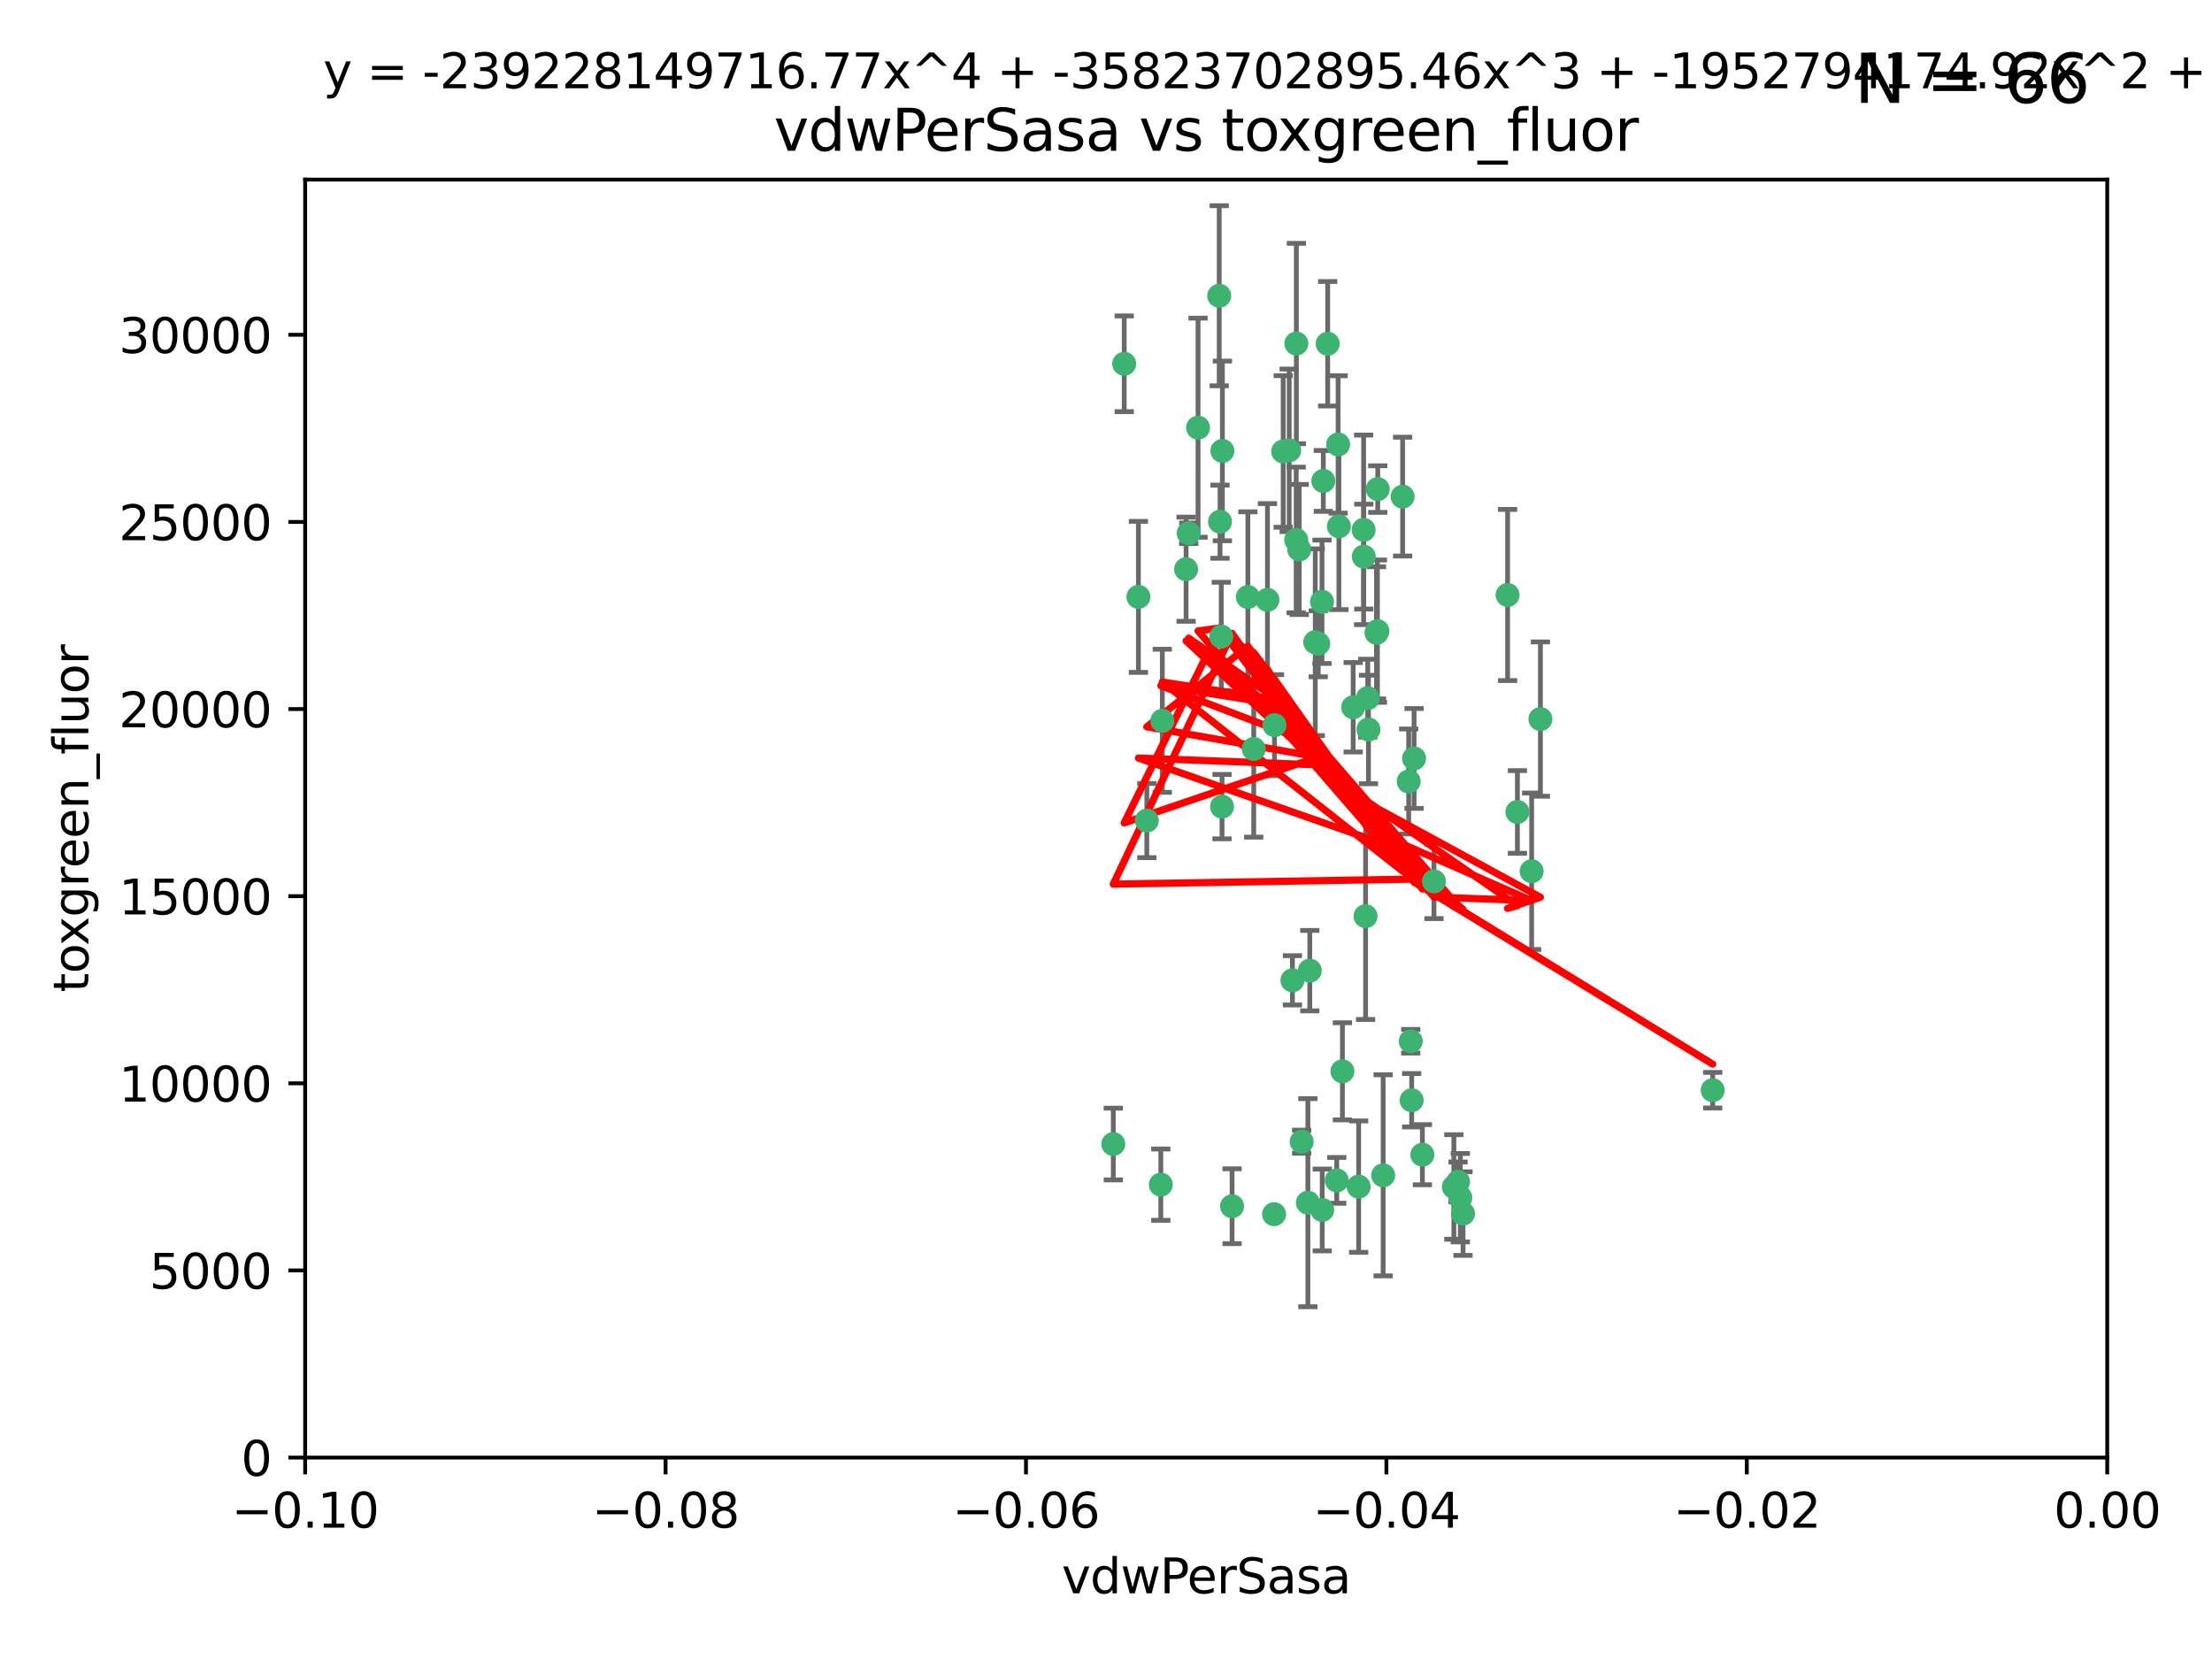 <?xml version="1.0" encoding="utf-8" standalone="no"?>
<!DOCTYPE svg PUBLIC "-//W3C//DTD SVG 1.1//EN"
  "http://www.w3.org/Graphics/SVG/1.1/DTD/svg11.dtd">
<svg xmlns:xlink="http://www.w3.org/1999/xlink" width="460.8pt" height="345.6pt" viewBox="0 0 460.8 345.6" xmlns="http://www.w3.org/2000/svg" version="1.1">
 <defs>
  <style type="text/css">*{stroke-linejoin: round; stroke-linecap: butt}</style>
 </defs>
 <g id="figure_1">
  <g id="patch_1">
   <path d="M 0 345.6 
L 460.8 345.6 
L 460.8 0 
L 0 0 
z
" style="fill: #ffffff"/>
  </g>
  <g id="axes_1">
   <g id="patch_2">
    <path d="M 63.571 303.64 
L 438.975 303.64 
L 438.975 37.411 
L 63.571 37.411 
z
" style="fill: #ffffff"/>
   </g>
   <g id="PathCollection_1">
    <defs>
     <path id="mbe8f7e139f" d="M 0 1.118 
C 0.297 1.118 0.581 1 0.791 0.791 
C 1 0.581 1.118 0.297 1.118 0 
C 1.118 -0.297 1 -0.581 0.791 -0.791 
C 0.581 -1 0.297 -1.118 0 -1.118 
C -0.297 -1.118 -0.581 -1 -0.791 -0.791 
C -1 -0.581 -1.118 -0.297 -1.118 0 
C -1.118 0.297 -1 0.581 -0.791 0.791 
C -0.581 1 -0.297 1.118 0 1.118 
z
" style="stroke: #3cb371"/>
    </defs>
    <g clip-path="url(#pb68344208e)">
     <use xlink:href="#mbe8f7e139f" x="270.055" y="71.562" style="fill: #3cb371; stroke: #3cb371"/>
     <use xlink:href="#mbe8f7e139f" x="286.941" y="131.48" style="fill: #3cb371; stroke: #3cb371"/>
     <use xlink:href="#mbe8f7e139f" x="270.654" y="114.467" style="fill: #3cb371; stroke: #3cb371"/>
     <use xlink:href="#mbe8f7e139f" x="284.069" y="110.38" style="fill: #3cb371; stroke: #3cb371"/>
     <use xlink:href="#mbe8f7e139f" x="249.576" y="89.097" style="fill: #3cb371; stroke: #3cb371"/>
     <use xlink:href="#mbe8f7e139f" x="254.155" y="108.676" style="fill: #3cb371; stroke: #3cb371"/>
     <use xlink:href="#mbe8f7e139f" x="234.193" y="75.786" style="fill: #3cb371; stroke: #3cb371"/>
     <use xlink:href="#mbe8f7e139f" x="275.395" y="125.356" style="fill: #3cb371; stroke: #3cb371"/>
     <use xlink:href="#mbe8f7e139f" x="267.313" y="94.046" style="fill: #3cb371; stroke: #3cb371"/>
     <use xlink:href="#mbe8f7e139f" x="261.177" y="156.019" style="fill: #3cb371; stroke: #3cb371"/>
     <use xlink:href="#mbe8f7e139f" x="281.888" y="147.335" style="fill: #3cb371; stroke: #3cb371"/>
     <use xlink:href="#mbe8f7e139f" x="264.035" y="124.965" style="fill: #3cb371; stroke: #3cb371"/>
     <use xlink:href="#mbe8f7e139f" x="254.646" y="93.933" style="fill: #3cb371; stroke: #3cb371"/>
     <use xlink:href="#mbe8f7e139f" x="284.099" y="115.953" style="fill: #3cb371; stroke: #3cb371"/>
     <use xlink:href="#mbe8f7e139f" x="278.917" y="109.646" style="fill: #3cb371; stroke: #3cb371"/>
     <use xlink:href="#mbe8f7e139f" x="292.191" y="103.453" style="fill: #3cb371; stroke: #3cb371"/>
     <use xlink:href="#mbe8f7e139f" x="242.128" y="150.153" style="fill: #3cb371; stroke: #3cb371"/>
     <use xlink:href="#mbe8f7e139f" x="268.562" y="93.812" style="fill: #3cb371; stroke: #3cb371"/>
     <use xlink:href="#mbe8f7e139f" x="259.956" y="124.367" style="fill: #3cb371; stroke: #3cb371"/>
     <use xlink:href="#mbe8f7e139f" x="238.903" y="170.94" style="fill: #3cb371; stroke: #3cb371"/>
     <use xlink:href="#mbe8f7e139f" x="275.671" y="100.184" style="fill: #3cb371; stroke: #3cb371"/>
     <use xlink:href="#mbe8f7e139f" x="247.087" y="118.577" style="fill: #3cb371; stroke: #3cb371"/>
     <use xlink:href="#mbe8f7e139f" x="278.755" y="92.588" style="fill: #3cb371; stroke: #3cb371"/>
     <use xlink:href="#mbe8f7e139f" x="271.159" y="237.833" style="fill: #3cb371; stroke: #3cb371"/>
     <use xlink:href="#mbe8f7e139f" x="288.137" y="244.844" style="fill: #3cb371; stroke: #3cb371"/>
     <use xlink:href="#mbe8f7e139f" x="287.011" y="101.886" style="fill: #3cb371; stroke: #3cb371"/>
     <use xlink:href="#mbe8f7e139f" x="237.152" y="124.337" style="fill: #3cb371; stroke: #3cb371"/>
     <use xlink:href="#mbe8f7e139f" x="276.581" y="71.61" style="fill: #3cb371; stroke: #3cb371"/>
     <use xlink:href="#mbe8f7e139f" x="265.497" y="151.067" style="fill: #3cb371; stroke: #3cb371"/>
     <use xlink:href="#mbe8f7e139f" x="272.853" y="202.203" style="fill: #3cb371; stroke: #3cb371"/>
     <use xlink:href="#mbe8f7e139f" x="269.235" y="204.22" style="fill: #3cb371; stroke: #3cb371"/>
     <use xlink:href="#mbe8f7e139f" x="241.819" y="246.787" style="fill: #3cb371; stroke: #3cb371"/>
     <use xlink:href="#mbe8f7e139f" x="273.993" y="133.776" style="fill: #3cb371; stroke: #3cb371"/>
     <use xlink:href="#mbe8f7e139f" x="247.631" y="111.087" style="fill: #3cb371; stroke: #3cb371"/>
     <use xlink:href="#mbe8f7e139f" x="270.023" y="112.487" style="fill: #3cb371; stroke: #3cb371"/>
     <use xlink:href="#mbe8f7e139f" x="253.987" y="61.614" style="fill: #3cb371; stroke: #3cb371"/>
     <use xlink:href="#mbe8f7e139f" x="293.454" y="162.792" style="fill: #3cb371; stroke: #3cb371"/>
     <use xlink:href="#mbe8f7e139f" x="304.776" y="252.814" style="fill: #3cb371; stroke: #3cb371"/>
     <use xlink:href="#mbe8f7e139f" x="284.928" y="145.439" style="fill: #3cb371; stroke: #3cb371"/>
     <use xlink:href="#mbe8f7e139f" x="274.619" y="134.104" style="fill: #3cb371; stroke: #3cb371"/>
     <use xlink:href="#mbe8f7e139f" x="302.865" y="247.267" style="fill: #3cb371; stroke: #3cb371"/>
     <use xlink:href="#mbe8f7e139f" x="286.752" y="131.829" style="fill: #3cb371; stroke: #3cb371"/>
     <use xlink:href="#mbe8f7e139f" x="265.419" y="252.941" style="fill: #3cb371; stroke: #3cb371"/>
     <use xlink:href="#mbe8f7e139f" x="296.308" y="240.543" style="fill: #3cb371; stroke: #3cb371"/>
     <use xlink:href="#mbe8f7e139f" x="254.41" y="132.603" style="fill: #3cb371; stroke: #3cb371"/>
     <use xlink:href="#mbe8f7e139f" x="254.569" y="168.036" style="fill: #3cb371; stroke: #3cb371"/>
     <use xlink:href="#mbe8f7e139f" x="294.077" y="229.198" style="fill: #3cb371; stroke: #3cb371"/>
     <use xlink:href="#mbe8f7e139f" x="284.478" y="190.856" style="fill: #3cb371; stroke: #3cb371"/>
     <use xlink:href="#mbe8f7e139f" x="275.442" y="252.059" style="fill: #3cb371; stroke: #3cb371"/>
     <use xlink:href="#mbe8f7e139f" x="283.033" y="247.195" style="fill: #3cb371; stroke: #3cb371"/>
     <use xlink:href="#mbe8f7e139f" x="256.663" y="251.277" style="fill: #3cb371; stroke: #3cb371"/>
     <use xlink:href="#mbe8f7e139f" x="231.919" y="238.323" style="fill: #3cb371; stroke: #3cb371"/>
     <use xlink:href="#mbe8f7e139f" x="293.884" y="216.908" style="fill: #3cb371; stroke: #3cb371"/>
     <use xlink:href="#mbe8f7e139f" x="285.076" y="151.97" style="fill: #3cb371; stroke: #3cb371"/>
     <use xlink:href="#mbe8f7e139f" x="319.07" y="181.494" style="fill: #3cb371; stroke: #3cb371"/>
     <use xlink:href="#mbe8f7e139f" x="298.722" y="183.606" style="fill: #3cb371; stroke: #3cb371"/>
     <use xlink:href="#mbe8f7e139f" x="279.65" y="223.176" style="fill: #3cb371; stroke: #3cb371"/>
     <use xlink:href="#mbe8f7e139f" x="320.897" y="149.795" style="fill: #3cb371; stroke: #3cb371"/>
     <use xlink:href="#mbe8f7e139f" x="314.057" y="123.943" style="fill: #3cb371; stroke: #3cb371"/>
     <use xlink:href="#mbe8f7e139f" x="316.104" y="169.147" style="fill: #3cb371; stroke: #3cb371"/>
     <use xlink:href="#mbe8f7e139f" x="278.467" y="245.892" style="fill: #3cb371; stroke: #3cb371"/>
     <use xlink:href="#mbe8f7e139f" x="303.74" y="246.204" style="fill: #3cb371; stroke: #3cb371"/>
     <use xlink:href="#mbe8f7e139f" x="356.787" y="227.107" style="fill: #3cb371; stroke: #3cb371"/>
     <use xlink:href="#mbe8f7e139f" x="294.577" y="157.999" style="fill: #3cb371; stroke: #3cb371"/>
     <use xlink:href="#mbe8f7e139f" x="272.455" y="250.544" style="fill: #3cb371; stroke: #3cb371"/>
     <use xlink:href="#mbe8f7e139f" x="304.21" y="249.505" style="fill: #3cb371; stroke: #3cb371"/>
    </g>
   </g>
   <g id="matplotlib.axis_1">
    <g id="xtick_1">
     <g id="line2d_1">
      <defs>
       <path id="mc64dfd6120" d="M 0 0 
L 0 3.5 
" style="stroke: #000000; stroke-width: 0.8"/>
      </defs>
      <g>
       <use xlink:href="#mc64dfd6120" x="63.571" y="303.64" style="stroke: #000000; stroke-width: 0.8"/>
      </g>
     </g>
     <g id="text_1">
      <!-- −0.10 -->
      <g transform="translate(48.249 318.238)scale(0.1 -0.1)">
       <defs>
        <path id="DejaVuSans-2212" d="M 678 2272 
L 4684 2272 
L 4684 1741 
L 678 1741 
L 678 2272 
z
" transform="scale(0.016)"/>
        <path id="DejaVuSans-30" d="M 2034 4250 
Q 1547 4250 1301 3770 
Q 1056 3291 1056 2328 
Q 1056 1369 1301 889 
Q 1547 409 2034 409 
Q 2525 409 2770 889 
Q 3016 1369 3016 2328 
Q 3016 3291 2770 3770 
Q 2525 4250 2034 4250 
z
M 2034 4750 
Q 2819 4750 3233 4129 
Q 3647 3509 3647 2328 
Q 3647 1150 3233 529 
Q 2819 -91 2034 -91 
Q 1250 -91 836 529 
Q 422 1150 422 2328 
Q 422 3509 836 4129 
Q 1250 4750 2034 4750 
z
" transform="scale(0.016)"/>
        <path id="DejaVuSans-2e" d="M 684 794 
L 1344 794 
L 1344 0 
L 684 0 
L 684 794 
z
" transform="scale(0.016)"/>
        <path id="DejaVuSans-31" d="M 794 531 
L 1825 531 
L 1825 4091 
L 703 3866 
L 703 4441 
L 1819 4666 
L 2450 4666 
L 2450 531 
L 3481 531 
L 3481 0 
L 794 0 
L 794 531 
z
" transform="scale(0.016)"/>
       </defs>
       <use xlink:href="#DejaVuSans-2212"/>
       <use xlink:href="#DejaVuSans-30" x="83.789"/>
       <use xlink:href="#DejaVuSans-2e" x="147.412"/>
       <use xlink:href="#DejaVuSans-31" x="179.199"/>
       <use xlink:href="#DejaVuSans-30" x="242.822"/>
      </g>
     </g>
    </g>
    <g id="xtick_2">
     <g id="line2d_2">
      <g>
       <use xlink:href="#mc64dfd6120" x="138.652" y="303.64" style="stroke: #000000; stroke-width: 0.8"/>
      </g>
     </g>
     <g id="text_2">
      <!-- −0.08 -->
      <g transform="translate(123.329 318.238)scale(0.1 -0.1)">
       <defs>
        <path id="DejaVuSans-38" d="M 2034 2216 
Q 1584 2216 1326 1975 
Q 1069 1734 1069 1313 
Q 1069 891 1326 650 
Q 1584 409 2034 409 
Q 2484 409 2743 651 
Q 3003 894 3003 1313 
Q 3003 1734 2745 1975 
Q 2488 2216 2034 2216 
z
M 1403 2484 
Q 997 2584 770 2862 
Q 544 3141 544 3541 
Q 544 4100 942 4425 
Q 1341 4750 2034 4750 
Q 2731 4750 3128 4425 
Q 3525 4100 3525 3541 
Q 3525 3141 3298 2862 
Q 3072 2584 2669 2484 
Q 3125 2378 3379 2068 
Q 3634 1759 3634 1313 
Q 3634 634 3220 271 
Q 2806 -91 2034 -91 
Q 1263 -91 848 271 
Q 434 634 434 1313 
Q 434 1759 690 2068 
Q 947 2378 1403 2484 
z
M 1172 3481 
Q 1172 3119 1398 2916 
Q 1625 2713 2034 2713 
Q 2441 2713 2670 2916 
Q 2900 3119 2900 3481 
Q 2900 3844 2670 4047 
Q 2441 4250 2034 4250 
Q 1625 4250 1398 4047 
Q 1172 3844 1172 3481 
z
" transform="scale(0.016)"/>
       </defs>
       <use xlink:href="#DejaVuSans-2212"/>
       <use xlink:href="#DejaVuSans-30" x="83.789"/>
       <use xlink:href="#DejaVuSans-2e" x="147.412"/>
       <use xlink:href="#DejaVuSans-30" x="179.199"/>
       <use xlink:href="#DejaVuSans-38" x="242.822"/>
      </g>
     </g>
    </g>
    <g id="xtick_3">
     <g id="line2d_3">
      <g>
       <use xlink:href="#mc64dfd6120" x="213.733" y="303.64" style="stroke: #000000; stroke-width: 0.8"/>
      </g>
     </g>
     <g id="text_3">
      <!-- −0.06 -->
      <g transform="translate(198.41 318.238)scale(0.1 -0.1)">
       <defs>
        <path id="DejaVuSans-36" d="M 2113 2584 
Q 1688 2584 1439 2293 
Q 1191 2003 1191 1497 
Q 1191 994 1439 701 
Q 1688 409 2113 409 
Q 2538 409 2786 701 
Q 3034 994 3034 1497 
Q 3034 2003 2786 2293 
Q 2538 2584 2113 2584 
z
M 3366 4563 
L 3366 3988 
Q 3128 4100 2886 4159 
Q 2644 4219 2406 4219 
Q 1781 4219 1451 3797 
Q 1122 3375 1075 2522 
Q 1259 2794 1537 2939 
Q 1816 3084 2150 3084 
Q 2853 3084 3261 2657 
Q 3669 2231 3669 1497 
Q 3669 778 3244 343 
Q 2819 -91 2113 -91 
Q 1303 -91 875 529 
Q 447 1150 447 2328 
Q 447 3434 972 4092 
Q 1497 4750 2381 4750 
Q 2619 4750 2861 4703 
Q 3103 4656 3366 4563 
z
" transform="scale(0.016)"/>
       </defs>
       <use xlink:href="#DejaVuSans-2212"/>
       <use xlink:href="#DejaVuSans-30" x="83.789"/>
       <use xlink:href="#DejaVuSans-2e" x="147.412"/>
       <use xlink:href="#DejaVuSans-30" x="179.199"/>
       <use xlink:href="#DejaVuSans-36" x="242.822"/>
      </g>
     </g>
    </g>
    <g id="xtick_4">
     <g id="line2d_4">
      <g>
       <use xlink:href="#mc64dfd6120" x="288.813" y="303.64" style="stroke: #000000; stroke-width: 0.8"/>
      </g>
     </g>
     <g id="text_4">
      <!-- −0.04 -->
      <g transform="translate(273.491 318.238)scale(0.1 -0.1)">
       <defs>
        <path id="DejaVuSans-34" d="M 2419 4116 
L 825 1625 
L 2419 1625 
L 2419 4116 
z
M 2253 4666 
L 3047 4666 
L 3047 1625 
L 3713 1625 
L 3713 1100 
L 3047 1100 
L 3047 0 
L 2419 0 
L 2419 1100 
L 313 1100 
L 313 1709 
L 2253 4666 
z
" transform="scale(0.016)"/>
       </defs>
       <use xlink:href="#DejaVuSans-2212"/>
       <use xlink:href="#DejaVuSans-30" x="83.789"/>
       <use xlink:href="#DejaVuSans-2e" x="147.412"/>
       <use xlink:href="#DejaVuSans-30" x="179.199"/>
       <use xlink:href="#DejaVuSans-34" x="242.822"/>
      </g>
     </g>
    </g>
    <g id="xtick_5">
     <g id="line2d_5">
      <g>
       <use xlink:href="#mc64dfd6120" x="363.894" y="303.64" style="stroke: #000000; stroke-width: 0.8"/>
      </g>
     </g>
     <g id="text_5">
      <!-- −0.02 -->
      <g transform="translate(348.572 318.238)scale(0.1 -0.1)">
       <defs>
        <path id="DejaVuSans-32" d="M 1228 531 
L 3431 531 
L 3431 0 
L 469 0 
L 469 531 
Q 828 903 1448 1529 
Q 2069 2156 2228 2338 
Q 2531 2678 2651 2914 
Q 2772 3150 2772 3378 
Q 2772 3750 2511 3984 
Q 2250 4219 1831 4219 
Q 1534 4219 1204 4116 
Q 875 4013 500 3803 
L 500 4441 
Q 881 4594 1212 4672 
Q 1544 4750 1819 4750 
Q 2544 4750 2975 4387 
Q 3406 4025 3406 3419 
Q 3406 3131 3298 2873 
Q 3191 2616 2906 2266 
Q 2828 2175 2409 1742 
Q 1991 1309 1228 531 
z
" transform="scale(0.016)"/>
       </defs>
       <use xlink:href="#DejaVuSans-2212"/>
       <use xlink:href="#DejaVuSans-30" x="83.789"/>
       <use xlink:href="#DejaVuSans-2e" x="147.412"/>
       <use xlink:href="#DejaVuSans-30" x="179.199"/>
       <use xlink:href="#DejaVuSans-32" x="242.822"/>
      </g>
     </g>
    </g>
    <g id="xtick_6">
     <g id="line2d_6">
      <g>
       <use xlink:href="#mc64dfd6120" x="438.975" y="303.64" style="stroke: #000000; stroke-width: 0.8"/>
      </g>
     </g>
     <g id="text_6">
      <!-- 0.00 -->
      <g transform="translate(427.842 318.238)scale(0.1 -0.1)">
       <use xlink:href="#DejaVuSans-30"/>
       <use xlink:href="#DejaVuSans-2e" x="63.623"/>
       <use xlink:href="#DejaVuSans-30" x="95.41"/>
       <use xlink:href="#DejaVuSans-30" x="159.033"/>
      </g>
     </g>
    </g>
    <g id="text_7">
     <!-- vdwPerSasa -->
     <g transform="translate(221.178 331.917)scale(0.1 -0.1)">
      <defs>
       <path id="DejaVuSans-76" d="M 191 3500 
L 800 3500 
L 1894 563 
L 2988 3500 
L 3597 3500 
L 2284 0 
L 1503 0 
L 191 3500 
z
" transform="scale(0.016)"/>
       <path id="DejaVuSans-64" d="M 2906 2969 
L 2906 4863 
L 3481 4863 
L 3481 0 
L 2906 0 
L 2906 525 
Q 2725 213 2448 61 
Q 2172 -91 1784 -91 
Q 1150 -91 751 415 
Q 353 922 353 1747 
Q 353 2572 751 3078 
Q 1150 3584 1784 3584 
Q 2172 3584 2448 3432 
Q 2725 3281 2906 2969 
z
M 947 1747 
Q 947 1113 1208 752 
Q 1469 391 1925 391 
Q 2381 391 2643 752 
Q 2906 1113 2906 1747 
Q 2906 2381 2643 2742 
Q 2381 3103 1925 3103 
Q 1469 3103 1208 2742 
Q 947 2381 947 1747 
z
" transform="scale(0.016)"/>
       <path id="DejaVuSans-77" d="M 269 3500 
L 844 3500 
L 1563 769 
L 2278 3500 
L 2956 3500 
L 3675 769 
L 4391 3500 
L 4966 3500 
L 4050 0 
L 3372 0 
L 2619 2869 
L 1863 0 
L 1184 0 
L 269 3500 
z
" transform="scale(0.016)"/>
       <path id="DejaVuSans-50" d="M 1259 4147 
L 1259 2394 
L 2053 2394 
Q 2494 2394 2734 2622 
Q 2975 2850 2975 3272 
Q 2975 3691 2734 3919 
Q 2494 4147 2053 4147 
L 1259 4147 
z
M 628 4666 
L 2053 4666 
Q 2838 4666 3239 4311 
Q 3641 3956 3641 3272 
Q 3641 2581 3239 2228 
Q 2838 1875 2053 1875 
L 1259 1875 
L 1259 0 
L 628 0 
L 628 4666 
z
" transform="scale(0.016)"/>
       <path id="DejaVuSans-65" d="M 3597 1894 
L 3597 1613 
L 953 1613 
Q 991 1019 1311 708 
Q 1631 397 2203 397 
Q 2534 397 2845 478 
Q 3156 559 3463 722 
L 3463 178 
Q 3153 47 2828 -22 
Q 2503 -91 2169 -91 
Q 1331 -91 842 396 
Q 353 884 353 1716 
Q 353 2575 817 3079 
Q 1281 3584 2069 3584 
Q 2775 3584 3186 3129 
Q 3597 2675 3597 1894 
z
M 3022 2063 
Q 3016 2534 2758 2815 
Q 2500 3097 2075 3097 
Q 1594 3097 1305 2825 
Q 1016 2553 972 2059 
L 3022 2063 
z
" transform="scale(0.016)"/>
       <path id="DejaVuSans-72" d="M 2631 2963 
Q 2534 3019 2420 3045 
Q 2306 3072 2169 3072 
Q 1681 3072 1420 2755 
Q 1159 2438 1159 1844 
L 1159 0 
L 581 0 
L 581 3500 
L 1159 3500 
L 1159 2956 
Q 1341 3275 1631 3429 
Q 1922 3584 2338 3584 
Q 2397 3584 2469 3576 
Q 2541 3569 2628 3553 
L 2631 2963 
z
" transform="scale(0.016)"/>
       <path id="DejaVuSans-53" d="M 3425 4513 
L 3425 3897 
Q 3066 4069 2747 4153 
Q 2428 4238 2131 4238 
Q 1616 4238 1336 4038 
Q 1056 3838 1056 3469 
Q 1056 3159 1242 3001 
Q 1428 2844 1947 2747 
L 2328 2669 
Q 3034 2534 3370 2195 
Q 3706 1856 3706 1288 
Q 3706 609 3251 259 
Q 2797 -91 1919 -91 
Q 1588 -91 1214 -16 
Q 841 59 441 206 
L 441 856 
Q 825 641 1194 531 
Q 1563 422 1919 422 
Q 2459 422 2753 634 
Q 3047 847 3047 1241 
Q 3047 1584 2836 1778 
Q 2625 1972 2144 2069 
L 1759 2144 
Q 1053 2284 737 2584 
Q 422 2884 422 3419 
Q 422 4038 858 4394 
Q 1294 4750 2059 4750 
Q 2388 4750 2728 4690 
Q 3069 4631 3425 4513 
z
" transform="scale(0.016)"/>
       <path id="DejaVuSans-61" d="M 2194 1759 
Q 1497 1759 1228 1600 
Q 959 1441 959 1056 
Q 959 750 1161 570 
Q 1363 391 1709 391 
Q 2188 391 2477 730 
Q 2766 1069 2766 1631 
L 2766 1759 
L 2194 1759 
z
M 3341 1997 
L 3341 0 
L 2766 0 
L 2766 531 
Q 2569 213 2275 61 
Q 1981 -91 1556 -91 
Q 1019 -91 701 211 
Q 384 513 384 1019 
Q 384 1609 779 1909 
Q 1175 2209 1959 2209 
L 2766 2209 
L 2766 2266 
Q 2766 2663 2505 2880 
Q 2244 3097 1772 3097 
Q 1472 3097 1187 3025 
Q 903 2953 641 2809 
L 641 3341 
Q 956 3463 1253 3523 
Q 1550 3584 1831 3584 
Q 2591 3584 2966 3190 
Q 3341 2797 3341 1997 
z
" transform="scale(0.016)"/>
       <path id="DejaVuSans-73" d="M 2834 3397 
L 2834 2853 
Q 2591 2978 2328 3040 
Q 2066 3103 1784 3103 
Q 1356 3103 1142 2972 
Q 928 2841 928 2578 
Q 928 2378 1081 2264 
Q 1234 2150 1697 2047 
L 1894 2003 
Q 2506 1872 2764 1633 
Q 3022 1394 3022 966 
Q 3022 478 2636 193 
Q 2250 -91 1575 -91 
Q 1294 -91 989 -36 
Q 684 19 347 128 
L 347 722 
Q 666 556 975 473 
Q 1284 391 1588 391 
Q 1994 391 2212 530 
Q 2431 669 2431 922 
Q 2431 1156 2273 1281 
Q 2116 1406 1581 1522 
L 1381 1569 
Q 847 1681 609 1914 
Q 372 2147 372 2553 
Q 372 3047 722 3315 
Q 1072 3584 1716 3584 
Q 2034 3584 2315 3537 
Q 2597 3491 2834 3397 
z
" transform="scale(0.016)"/>
      </defs>
      <use xlink:href="#DejaVuSans-76"/>
      <use xlink:href="#DejaVuSans-64" x="59.18"/>
      <use xlink:href="#DejaVuSans-77" x="122.656"/>
      <use xlink:href="#DejaVuSans-50" x="204.443"/>
      <use xlink:href="#DejaVuSans-65" x="261.121"/>
      <use xlink:href="#DejaVuSans-72" x="322.645"/>
      <use xlink:href="#DejaVuSans-53" x="363.758"/>
      <use xlink:href="#DejaVuSans-61" x="427.234"/>
      <use xlink:href="#DejaVuSans-73" x="488.514"/>
      <use xlink:href="#DejaVuSans-61" x="540.613"/>
     </g>
    </g>
   </g>
   <g id="matplotlib.axis_2">
    <g id="ytick_1">
     <g id="line2d_7">
      <defs>
       <path id="m2e987b5d24" d="M 0 0 
L -3.5 0 
" style="stroke: #000000; stroke-width: 0.8"/>
      </defs>
      <g>
       <use xlink:href="#m2e987b5d24" x="63.571" y="303.64" style="stroke: #000000; stroke-width: 0.8"/>
      </g>
     </g>
     <g id="text_8">
      <!-- 0 -->
      <g transform="translate(50.209 307.439)scale(0.1 -0.1)">
       <use xlink:href="#DejaVuSans-30"/>
      </g>
     </g>
    </g>
    <g id="ytick_2">
     <g id="line2d_8">
      <g>
       <use xlink:href="#m2e987b5d24" x="63.571" y="264.657" style="stroke: #000000; stroke-width: 0.8"/>
      </g>
     </g>
     <g id="text_9">
      <!-- 5000 -->
      <g transform="translate(31.121 268.457)scale(0.1 -0.1)">
       <defs>
        <path id="DejaVuSans-35" d="M 691 4666 
L 3169 4666 
L 3169 4134 
L 1269 4134 
L 1269 2991 
Q 1406 3038 1543 3061 
Q 1681 3084 1819 3084 
Q 2600 3084 3056 2656 
Q 3513 2228 3513 1497 
Q 3513 744 3044 326 
Q 2575 -91 1722 -91 
Q 1428 -91 1123 -41 
Q 819 9 494 109 
L 494 744 
Q 775 591 1075 516 
Q 1375 441 1709 441 
Q 2250 441 2565 725 
Q 2881 1009 2881 1497 
Q 2881 1984 2565 2268 
Q 2250 2553 1709 2553 
Q 1456 2553 1204 2497 
Q 953 2441 691 2322 
L 691 4666 
z
" transform="scale(0.016)"/>
       </defs>
       <use xlink:href="#DejaVuSans-35"/>
       <use xlink:href="#DejaVuSans-30" x="63.623"/>
       <use xlink:href="#DejaVuSans-30" x="127.246"/>
       <use xlink:href="#DejaVuSans-30" x="190.869"/>
      </g>
     </g>
    </g>
    <g id="ytick_3">
     <g id="line2d_9">
      <g>
       <use xlink:href="#m2e987b5d24" x="63.571" y="225.675" style="stroke: #000000; stroke-width: 0.8"/>
      </g>
     </g>
     <g id="text_10">
      <!-- 10000 -->
      <g transform="translate(24.759 229.474)scale(0.1 -0.1)">
       <use xlink:href="#DejaVuSans-31"/>
       <use xlink:href="#DejaVuSans-30" x="63.623"/>
       <use xlink:href="#DejaVuSans-30" x="127.246"/>
       <use xlink:href="#DejaVuSans-30" x="190.869"/>
       <use xlink:href="#DejaVuSans-30" x="254.492"/>
      </g>
     </g>
    </g>
    <g id="ytick_4">
     <g id="line2d_10">
      <g>
       <use xlink:href="#m2e987b5d24" x="63.571" y="186.692" style="stroke: #000000; stroke-width: 0.8"/>
      </g>
     </g>
     <g id="text_11">
      <!-- 15000 -->
      <g transform="translate(24.759 190.492)scale(0.1 -0.1)">
       <use xlink:href="#DejaVuSans-31"/>
       <use xlink:href="#DejaVuSans-35" x="63.623"/>
       <use xlink:href="#DejaVuSans-30" x="127.246"/>
       <use xlink:href="#DejaVuSans-30" x="190.869"/>
       <use xlink:href="#DejaVuSans-30" x="254.492"/>
      </g>
     </g>
    </g>
    <g id="ytick_5">
     <g id="line2d_11">
      <g>
       <use xlink:href="#m2e987b5d24" x="63.571" y="147.71" style="stroke: #000000; stroke-width: 0.8"/>
      </g>
     </g>
     <g id="text_12">
      <!-- 20000 -->
      <g transform="translate(24.759 151.509)scale(0.1 -0.1)">
       <use xlink:href="#DejaVuSans-32"/>
       <use xlink:href="#DejaVuSans-30" x="63.623"/>
       <use xlink:href="#DejaVuSans-30" x="127.246"/>
       <use xlink:href="#DejaVuSans-30" x="190.869"/>
       <use xlink:href="#DejaVuSans-30" x="254.492"/>
      </g>
     </g>
    </g>
    <g id="ytick_6">
     <g id="line2d_12">
      <g>
       <use xlink:href="#m2e987b5d24" x="63.571" y="108.727" style="stroke: #000000; stroke-width: 0.8"/>
      </g>
     </g>
     <g id="text_13">
      <!-- 25000 -->
      <g transform="translate(24.759 112.527)scale(0.1 -0.1)">
       <use xlink:href="#DejaVuSans-32"/>
       <use xlink:href="#DejaVuSans-35" x="63.623"/>
       <use xlink:href="#DejaVuSans-30" x="127.246"/>
       <use xlink:href="#DejaVuSans-30" x="190.869"/>
       <use xlink:href="#DejaVuSans-30" x="254.492"/>
      </g>
     </g>
    </g>
    <g id="ytick_7">
     <g id="line2d_13">
      <g>
       <use xlink:href="#m2e987b5d24" x="63.571" y="69.745" style="stroke: #000000; stroke-width: 0.8"/>
      </g>
     </g>
     <g id="text_14">
      <!-- 30000 -->
      <g transform="translate(24.759 73.544)scale(0.1 -0.1)">
       <defs>
        <path id="DejaVuSans-33" d="M 2597 2516 
Q 3050 2419 3304 2112 
Q 3559 1806 3559 1356 
Q 3559 666 3084 287 
Q 2609 -91 1734 -91 
Q 1441 -91 1130 -33 
Q 819 25 488 141 
L 488 750 
Q 750 597 1062 519 
Q 1375 441 1716 441 
Q 2309 441 2620 675 
Q 2931 909 2931 1356 
Q 2931 1769 2642 2001 
Q 2353 2234 1838 2234 
L 1294 2234 
L 1294 2753 
L 1863 2753 
Q 2328 2753 2575 2939 
Q 2822 3125 2822 3475 
Q 2822 3834 2567 4026 
Q 2313 4219 1838 4219 
Q 1578 4219 1281 4162 
Q 984 4106 628 3988 
L 628 4550 
Q 988 4650 1302 4700 
Q 1616 4750 1894 4750 
Q 2613 4750 3031 4423 
Q 3450 4097 3450 3541 
Q 3450 3153 3228 2886 
Q 3006 2619 2597 2516 
z
" transform="scale(0.016)"/>
       </defs>
       <use xlink:href="#DejaVuSans-33"/>
       <use xlink:href="#DejaVuSans-30" x="63.623"/>
       <use xlink:href="#DejaVuSans-30" x="127.246"/>
       <use xlink:href="#DejaVuSans-30" x="190.869"/>
       <use xlink:href="#DejaVuSans-30" x="254.492"/>
      </g>
     </g>
    </g>
    <g id="text_15">
     <!-- toxgreen_fluor -->
     <g transform="translate(18.401 206.72)rotate(-90)scale(0.1 -0.1)">
      <defs>
       <path id="DejaVuSans-74" d="M 1172 4494 
L 1172 3500 
L 2356 3500 
L 2356 3053 
L 1172 3053 
L 1172 1153 
Q 1172 725 1289 603 
Q 1406 481 1766 481 
L 2356 481 
L 2356 0 
L 1766 0 
Q 1100 0 847 248 
Q 594 497 594 1153 
L 594 3053 
L 172 3053 
L 172 3500 
L 594 3500 
L 594 4494 
L 1172 4494 
z
" transform="scale(0.016)"/>
       <path id="DejaVuSans-6f" d="M 1959 3097 
Q 1497 3097 1228 2736 
Q 959 2375 959 1747 
Q 959 1119 1226 758 
Q 1494 397 1959 397 
Q 2419 397 2687 759 
Q 2956 1122 2956 1747 
Q 2956 2369 2687 2733 
Q 2419 3097 1959 3097 
z
M 1959 3584 
Q 2709 3584 3137 3096 
Q 3566 2609 3566 1747 
Q 3566 888 3137 398 
Q 2709 -91 1959 -91 
Q 1206 -91 779 398 
Q 353 888 353 1747 
Q 353 2609 779 3096 
Q 1206 3584 1959 3584 
z
" transform="scale(0.016)"/>
       <path id="DejaVuSans-78" d="M 3513 3500 
L 2247 1797 
L 3578 0 
L 2900 0 
L 1881 1375 
L 863 0 
L 184 0 
L 1544 1831 
L 300 3500 
L 978 3500 
L 1906 2253 
L 2834 3500 
L 3513 3500 
z
" transform="scale(0.016)"/>
       <path id="DejaVuSans-67" d="M 2906 1791 
Q 2906 2416 2648 2759 
Q 2391 3103 1925 3103 
Q 1463 3103 1205 2759 
Q 947 2416 947 1791 
Q 947 1169 1205 825 
Q 1463 481 1925 481 
Q 2391 481 2648 825 
Q 2906 1169 2906 1791 
z
M 3481 434 
Q 3481 -459 3084 -895 
Q 2688 -1331 1869 -1331 
Q 1566 -1331 1297 -1286 
Q 1028 -1241 775 -1147 
L 775 -588 
Q 1028 -725 1275 -790 
Q 1522 -856 1778 -856 
Q 2344 -856 2625 -561 
Q 2906 -266 2906 331 
L 2906 616 
Q 2728 306 2450 153 
Q 2172 0 1784 0 
Q 1141 0 747 490 
Q 353 981 353 1791 
Q 353 2603 747 3093 
Q 1141 3584 1784 3584 
Q 2172 3584 2450 3431 
Q 2728 3278 2906 2969 
L 2906 3500 
L 3481 3500 
L 3481 434 
z
" transform="scale(0.016)"/>
       <path id="DejaVuSans-6e" d="M 3513 2113 
L 3513 0 
L 2938 0 
L 2938 2094 
Q 2938 2591 2744 2837 
Q 2550 3084 2163 3084 
Q 1697 3084 1428 2787 
Q 1159 2491 1159 1978 
L 1159 0 
L 581 0 
L 581 3500 
L 1159 3500 
L 1159 2956 
Q 1366 3272 1645 3428 
Q 1925 3584 2291 3584 
Q 2894 3584 3203 3211 
Q 3513 2838 3513 2113 
z
" transform="scale(0.016)"/>
       <path id="DejaVuSans-5f" d="M 3263 -1063 
L 3263 -1509 
L -63 -1509 
L -63 -1063 
L 3263 -1063 
z
" transform="scale(0.016)"/>
       <path id="DejaVuSans-66" d="M 2375 4863 
L 2375 4384 
L 1825 4384 
Q 1516 4384 1395 4259 
Q 1275 4134 1275 3809 
L 1275 3500 
L 2222 3500 
L 2222 3053 
L 1275 3053 
L 1275 0 
L 697 0 
L 697 3053 
L 147 3053 
L 147 3500 
L 697 3500 
L 697 3744 
Q 697 4328 969 4595 
Q 1241 4863 1831 4863 
L 2375 4863 
z
" transform="scale(0.016)"/>
       <path id="DejaVuSans-6c" d="M 603 4863 
L 1178 4863 
L 1178 0 
L 603 0 
L 603 4863 
z
" transform="scale(0.016)"/>
       <path id="DejaVuSans-75" d="M 544 1381 
L 544 3500 
L 1119 3500 
L 1119 1403 
Q 1119 906 1312 657 
Q 1506 409 1894 409 
Q 2359 409 2629 706 
Q 2900 1003 2900 1516 
L 2900 3500 
L 3475 3500 
L 3475 0 
L 2900 0 
L 2900 538 
Q 2691 219 2414 64 
Q 2138 -91 1772 -91 
Q 1169 -91 856 284 
Q 544 659 544 1381 
z
M 1991 3584 
L 1991 3584 
z
" transform="scale(0.016)"/>
      </defs>
      <use xlink:href="#DejaVuSans-74"/>
      <use xlink:href="#DejaVuSans-6f" x="39.209"/>
      <use xlink:href="#DejaVuSans-78" x="97.266"/>
      <use xlink:href="#DejaVuSans-67" x="156.445"/>
      <use xlink:href="#DejaVuSans-72" x="219.922"/>
      <use xlink:href="#DejaVuSans-65" x="258.785"/>
      <use xlink:href="#DejaVuSans-65" x="320.309"/>
      <use xlink:href="#DejaVuSans-6e" x="381.832"/>
      <use xlink:href="#DejaVuSans-5f" x="445.211"/>
      <use xlink:href="#DejaVuSans-66" x="495.211"/>
      <use xlink:href="#DejaVuSans-6c" x="530.416"/>
      <use xlink:href="#DejaVuSans-75" x="558.199"/>
      <use xlink:href="#DejaVuSans-6f" x="621.578"/>
      <use xlink:href="#DejaVuSans-72" x="682.76"/>
     </g>
    </g>
   </g>
   <g id="LineCollection_1">
    <path d="M 270.055 92.434 
L 270.055 50.691 
" clip-path="url(#pb68344208e)" style="fill: none; stroke: #696969"/>
    <path d="M 286.941 146.307 
L 286.941 116.654 
" clip-path="url(#pb68344208e)" style="fill: none; stroke: #696969"/>
    <path d="M 270.654 128.017 
L 270.654 100.917 
" clip-path="url(#pb68344208e)" style="fill: none; stroke: #696969"/>
    <path d="M 284.069 130.124 
L 284.069 90.636 
" clip-path="url(#pb68344208e)" style="fill: none; stroke: #696969"/>
    <path d="M 249.576 111.917 
L 249.576 66.277 
" clip-path="url(#pb68344208e)" style="fill: none; stroke: #696969"/>
    <path d="M 254.155 116.296 
L 254.155 101.057 
" clip-path="url(#pb68344208e)" style="fill: none; stroke: #696969"/>
    <path d="M 234.193 85.756 
L 234.193 65.815 
" clip-path="url(#pb68344208e)" style="fill: none; stroke: #696969"/>
    <path d="M 275.395 138.211 
L 275.395 112.501 
" clip-path="url(#pb68344208e)" style="fill: none; stroke: #696969"/>
    <path d="M 267.313 109.836 
L 267.313 78.257 
" clip-path="url(#pb68344208e)" style="fill: none; stroke: #696969"/>
    <path d="M 261.177 174.39 
L 261.177 137.647 
" clip-path="url(#pb68344208e)" style="fill: none; stroke: #696969"/>
    <path d="M 281.888 156.65 
L 281.888 138.02 
" clip-path="url(#pb68344208e)" style="fill: none; stroke: #696969"/>
    <path d="M 264.035 145.018 
L 264.035 104.912 
" clip-path="url(#pb68344208e)" style="fill: none; stroke: #696969"/>
    <path d="M 254.646 112.649 
L 254.646 75.218 
" clip-path="url(#pb68344208e)" style="fill: none; stroke: #696969"/>
    <path d="M 284.099 126.872 
L 284.099 105.035 
" clip-path="url(#pb68344208e)" style="fill: none; stroke: #696969"/>
    <path d="M 278.917 126.988 
L 278.917 92.305 
" clip-path="url(#pb68344208e)" style="fill: none; stroke: #696969"/>
    <path d="M 292.191 115.826 
L 292.191 91.08 
" clip-path="url(#pb68344208e)" style="fill: none; stroke: #696969"/>
    <path d="M 242.128 165.057 
L 242.128 135.25 
" clip-path="url(#pb68344208e)" style="fill: none; stroke: #696969"/>
    <path d="M 268.562 110.745 
L 268.562 76.878 
" clip-path="url(#pb68344208e)" style="fill: none; stroke: #696969"/>
    <path d="M 259.956 142.114 
L 259.956 106.621 
" clip-path="url(#pb68344208e)" style="fill: none; stroke: #696969"/>
    <path d="M 238.903 178.667 
L 238.903 163.212 
" clip-path="url(#pb68344208e)" style="fill: none; stroke: #696969"/>
    <path d="M 275.671 106.525 
L 275.671 93.844 
" clip-path="url(#pb68344208e)" style="fill: none; stroke: #696969"/>
    <path d="M 247.087 129.424 
L 247.087 107.731 
" clip-path="url(#pb68344208e)" style="fill: none; stroke: #696969"/>
    <path d="M 278.755 106.902 
L 278.755 78.274 
" clip-path="url(#pb68344208e)" style="fill: none; stroke: #696969"/>
    <path d="M 271.159 240.234 
L 271.159 235.431 
" clip-path="url(#pb68344208e)" style="fill: none; stroke: #696969"/>
    <path d="M 288.137 265.789 
L 288.137 223.9 
" clip-path="url(#pb68344208e)" style="fill: none; stroke: #696969"/>
    <path d="M 287.011 106.741 
L 287.011 97.032 
" clip-path="url(#pb68344208e)" style="fill: none; stroke: #696969"/>
    <path d="M 237.152 140.07 
L 237.152 108.604 
" clip-path="url(#pb68344208e)" style="fill: none; stroke: #696969"/>
    <path d="M 276.581 84.576 
L 276.581 58.645 
" clip-path="url(#pb68344208e)" style="fill: none; stroke: #696969"/>
    <path d="M 265.497 161.588 
L 265.497 140.547 
" clip-path="url(#pb68344208e)" style="fill: none; stroke: #696969"/>
    <path d="M 272.853 210.579 
L 272.853 193.826 
" clip-path="url(#pb68344208e)" style="fill: none; stroke: #696969"/>
    <path d="M 269.235 209.352 
L 269.235 199.087 
" clip-path="url(#pb68344208e)" style="fill: none; stroke: #696969"/>
    <path d="M 241.819 254.215 
L 241.819 239.358 
" clip-path="url(#pb68344208e)" style="fill: none; stroke: #696969"/>
    <path d="M 273.993 153.222 
L 273.993 114.33 
" clip-path="url(#pb68344208e)" style="fill: none; stroke: #696969"/>
    <path d="M 247.631 113.226 
L 247.631 108.949 
" clip-path="url(#pb68344208e)" style="fill: none; stroke: #696969"/>
    <path d="M 270.023 127.655 
L 270.023 97.319 
" clip-path="url(#pb68344208e)" style="fill: none; stroke: #696969"/>
    <path d="M 253.987 80.373 
L 253.987 42.855 
" clip-path="url(#pb68344208e)" style="fill: none; stroke: #696969"/>
    <path d="M 293.454 173.718 
L 293.454 151.865 
" clip-path="url(#pb68344208e)" style="fill: none; stroke: #696969"/>
    <path d="M 304.776 261.522 
L 304.776 244.105 
" clip-path="url(#pb68344208e)" style="fill: none; stroke: #696969"/>
    <path d="M 284.928 153.546 
L 284.928 137.331 
" clip-path="url(#pb68344208e)" style="fill: none; stroke: #696969"/>
    <path d="M 274.619 140.983 
L 274.619 127.226 
" clip-path="url(#pb68344208e)" style="fill: none; stroke: #696969"/>
    <path d="M 302.865 258.157 
L 302.865 236.377 
" clip-path="url(#pb68344208e)" style="fill: none; stroke: #696969"/>
    <path d="M 286.752 145.591 
L 286.752 118.067 
" clip-path="url(#pb68344208e)" style="fill: none; stroke: #696969"/>
    <path d="M 265.419 253.603 
L 265.419 252.279 
" clip-path="url(#pb68344208e)" style="fill: none; stroke: #696969"/>
    <path d="M 296.308 246.81 
L 296.308 234.275 
" clip-path="url(#pb68344208e)" style="fill: none; stroke: #696969"/>
    <path d="M 254.41 143.904 
L 254.41 121.303 
" clip-path="url(#pb68344208e)" style="fill: none; stroke: #696969"/>
    <path d="M 254.569 174.742 
L 254.569 161.329 
" clip-path="url(#pb68344208e)" style="fill: none; stroke: #696969"/>
    <path d="M 294.077 234.763 
L 294.077 223.632 
" clip-path="url(#pb68344208e)" style="fill: none; stroke: #696969"/>
    <path d="M 284.478 212.373 
L 284.478 169.339 
" clip-path="url(#pb68344208e)" style="fill: none; stroke: #696969"/>
    <path d="M 275.442 260.585 
L 275.442 243.534 
" clip-path="url(#pb68344208e)" style="fill: none; stroke: #696969"/>
    <path d="M 283.033 260.88 
L 283.033 233.51 
" clip-path="url(#pb68344208e)" style="fill: none; stroke: #696969"/>
    <path d="M 256.663 259.072 
L 256.663 243.481 
" clip-path="url(#pb68344208e)" style="fill: none; stroke: #696969"/>
    <path d="M 231.919 245.797 
L 231.919 230.849 
" clip-path="url(#pb68344208e)" style="fill: none; stroke: #696969"/>
    <path d="M 293.884 219.374 
L 293.884 214.442 
" clip-path="url(#pb68344208e)" style="fill: none; stroke: #696969"/>
    <path d="M 285.076 163.271 
L 285.076 140.669 
" clip-path="url(#pb68344208e)" style="fill: none; stroke: #696969"/>
    <path d="M 319.07 197.796 
L 319.07 165.192 
" clip-path="url(#pb68344208e)" style="fill: none; stroke: #696969"/>
    <path d="M 298.722 191.362 
L 298.722 175.85 
" clip-path="url(#pb68344208e)" style="fill: none; stroke: #696969"/>
    <path d="M 279.65 233.292 
L 279.65 213.059 
" clip-path="url(#pb68344208e)" style="fill: none; stroke: #696969"/>
    <path d="M 320.897 165.867 
L 320.897 133.723 
" clip-path="url(#pb68344208e)" style="fill: none; stroke: #696969"/>
    <path d="M 314.057 141.769 
L 314.057 106.117 
" clip-path="url(#pb68344208e)" style="fill: none; stroke: #696969"/>
    <path d="M 316.104 177.757 
L 316.104 160.538 
" clip-path="url(#pb68344208e)" style="fill: none; stroke: #696969"/>
    <path d="M 278.467 250.663 
L 278.467 241.12 
" clip-path="url(#pb68344208e)" style="fill: none; stroke: #696969"/>
    <path d="M 303.74 250.348 
L 303.74 242.06 
" clip-path="url(#pb68344208e)" style="fill: none; stroke: #696969"/>
    <path d="M 356.787 230.811 
L 356.787 223.403 
" clip-path="url(#pb68344208e)" style="fill: none; stroke: #696969"/>
    <path d="M 294.577 168.403 
L 294.577 147.594 
" clip-path="url(#pb68344208e)" style="fill: none; stroke: #696969"/>
    <path d="M 272.455 272.215 
L 272.455 228.872 
" clip-path="url(#pb68344208e)" style="fill: none; stroke: #696969"/>
    <path d="M 304.21 258.71 
L 304.21 240.299 
" clip-path="url(#pb68344208e)" style="fill: none; stroke: #696969"/>
   </g>
   <g id="line2d_14">
    <defs>
     <path id="m9e585c4dc4" d="M 2 0 
L -2 -0 
" style="stroke: #696969"/>
    </defs>
    <g clip-path="url(#pb68344208e)">
     <use xlink:href="#m9e585c4dc4" x="270.055" y="92.434" style="fill: #696969; stroke: #696969"/>
     <use xlink:href="#m9e585c4dc4" x="286.941" y="146.307" style="fill: #696969; stroke: #696969"/>
     <use xlink:href="#m9e585c4dc4" x="270.654" y="128.017" style="fill: #696969; stroke: #696969"/>
     <use xlink:href="#m9e585c4dc4" x="284.069" y="130.124" style="fill: #696969; stroke: #696969"/>
     <use xlink:href="#m9e585c4dc4" x="249.576" y="111.917" style="fill: #696969; stroke: #696969"/>
     <use xlink:href="#m9e585c4dc4" x="254.155" y="116.296" style="fill: #696969; stroke: #696969"/>
     <use xlink:href="#m9e585c4dc4" x="234.193" y="85.756" style="fill: #696969; stroke: #696969"/>
     <use xlink:href="#m9e585c4dc4" x="275.395" y="138.211" style="fill: #696969; stroke: #696969"/>
     <use xlink:href="#m9e585c4dc4" x="267.313" y="109.836" style="fill: #696969; stroke: #696969"/>
     <use xlink:href="#m9e585c4dc4" x="261.177" y="174.39" style="fill: #696969; stroke: #696969"/>
     <use xlink:href="#m9e585c4dc4" x="281.888" y="156.65" style="fill: #696969; stroke: #696969"/>
     <use xlink:href="#m9e585c4dc4" x="264.035" y="145.018" style="fill: #696969; stroke: #696969"/>
     <use xlink:href="#m9e585c4dc4" x="254.646" y="112.649" style="fill: #696969; stroke: #696969"/>
     <use xlink:href="#m9e585c4dc4" x="284.099" y="126.872" style="fill: #696969; stroke: #696969"/>
     <use xlink:href="#m9e585c4dc4" x="278.917" y="126.988" style="fill: #696969; stroke: #696969"/>
     <use xlink:href="#m9e585c4dc4" x="292.191" y="115.826" style="fill: #696969; stroke: #696969"/>
     <use xlink:href="#m9e585c4dc4" x="242.128" y="165.057" style="fill: #696969; stroke: #696969"/>
     <use xlink:href="#m9e585c4dc4" x="268.562" y="110.745" style="fill: #696969; stroke: #696969"/>
     <use xlink:href="#m9e585c4dc4" x="259.956" y="142.114" style="fill: #696969; stroke: #696969"/>
     <use xlink:href="#m9e585c4dc4" x="238.903" y="178.667" style="fill: #696969; stroke: #696969"/>
     <use xlink:href="#m9e585c4dc4" x="275.671" y="106.525" style="fill: #696969; stroke: #696969"/>
     <use xlink:href="#m9e585c4dc4" x="247.087" y="129.424" style="fill: #696969; stroke: #696969"/>
     <use xlink:href="#m9e585c4dc4" x="278.755" y="106.902" style="fill: #696969; stroke: #696969"/>
     <use xlink:href="#m9e585c4dc4" x="271.159" y="240.234" style="fill: #696969; stroke: #696969"/>
     <use xlink:href="#m9e585c4dc4" x="288.137" y="265.789" style="fill: #696969; stroke: #696969"/>
     <use xlink:href="#m9e585c4dc4" x="287.011" y="106.741" style="fill: #696969; stroke: #696969"/>
     <use xlink:href="#m9e585c4dc4" x="237.152" y="140.07" style="fill: #696969; stroke: #696969"/>
     <use xlink:href="#m9e585c4dc4" x="276.581" y="84.576" style="fill: #696969; stroke: #696969"/>
     <use xlink:href="#m9e585c4dc4" x="265.497" y="161.588" style="fill: #696969; stroke: #696969"/>
     <use xlink:href="#m9e585c4dc4" x="272.853" y="210.579" style="fill: #696969; stroke: #696969"/>
     <use xlink:href="#m9e585c4dc4" x="269.235" y="209.352" style="fill: #696969; stroke: #696969"/>
     <use xlink:href="#m9e585c4dc4" x="241.819" y="254.215" style="fill: #696969; stroke: #696969"/>
     <use xlink:href="#m9e585c4dc4" x="273.993" y="153.222" style="fill: #696969; stroke: #696969"/>
     <use xlink:href="#m9e585c4dc4" x="247.631" y="113.226" style="fill: #696969; stroke: #696969"/>
     <use xlink:href="#m9e585c4dc4" x="270.023" y="127.655" style="fill: #696969; stroke: #696969"/>
     <use xlink:href="#m9e585c4dc4" x="253.987" y="80.373" style="fill: #696969; stroke: #696969"/>
     <use xlink:href="#m9e585c4dc4" x="293.454" y="173.718" style="fill: #696969; stroke: #696969"/>
     <use xlink:href="#m9e585c4dc4" x="304.776" y="261.522" style="fill: #696969; stroke: #696969"/>
     <use xlink:href="#m9e585c4dc4" x="284.928" y="153.546" style="fill: #696969; stroke: #696969"/>
     <use xlink:href="#m9e585c4dc4" x="274.619" y="140.983" style="fill: #696969; stroke: #696969"/>
     <use xlink:href="#m9e585c4dc4" x="302.865" y="258.157" style="fill: #696969; stroke: #696969"/>
     <use xlink:href="#m9e585c4dc4" x="286.752" y="145.591" style="fill: #696969; stroke: #696969"/>
     <use xlink:href="#m9e585c4dc4" x="265.419" y="253.603" style="fill: #696969; stroke: #696969"/>
     <use xlink:href="#m9e585c4dc4" x="296.308" y="246.81" style="fill: #696969; stroke: #696969"/>
     <use xlink:href="#m9e585c4dc4" x="254.41" y="143.904" style="fill: #696969; stroke: #696969"/>
     <use xlink:href="#m9e585c4dc4" x="254.569" y="174.742" style="fill: #696969; stroke: #696969"/>
     <use xlink:href="#m9e585c4dc4" x="294.077" y="234.763" style="fill: #696969; stroke: #696969"/>
     <use xlink:href="#m9e585c4dc4" x="284.478" y="212.373" style="fill: #696969; stroke: #696969"/>
     <use xlink:href="#m9e585c4dc4" x="275.442" y="260.585" style="fill: #696969; stroke: #696969"/>
     <use xlink:href="#m9e585c4dc4" x="283.033" y="260.88" style="fill: #696969; stroke: #696969"/>
     <use xlink:href="#m9e585c4dc4" x="256.663" y="259.072" style="fill: #696969; stroke: #696969"/>
     <use xlink:href="#m9e585c4dc4" x="231.919" y="245.797" style="fill: #696969; stroke: #696969"/>
     <use xlink:href="#m9e585c4dc4" x="293.884" y="219.374" style="fill: #696969; stroke: #696969"/>
     <use xlink:href="#m9e585c4dc4" x="285.076" y="163.271" style="fill: #696969; stroke: #696969"/>
     <use xlink:href="#m9e585c4dc4" x="319.07" y="197.796" style="fill: #696969; stroke: #696969"/>
     <use xlink:href="#m9e585c4dc4" x="298.722" y="191.362" style="fill: #696969; stroke: #696969"/>
     <use xlink:href="#m9e585c4dc4" x="279.65" y="233.292" style="fill: #696969; stroke: #696969"/>
     <use xlink:href="#m9e585c4dc4" x="320.897" y="165.867" style="fill: #696969; stroke: #696969"/>
     <use xlink:href="#m9e585c4dc4" x="314.057" y="141.769" style="fill: #696969; stroke: #696969"/>
     <use xlink:href="#m9e585c4dc4" x="316.104" y="177.757" style="fill: #696969; stroke: #696969"/>
     <use xlink:href="#m9e585c4dc4" x="278.467" y="250.663" style="fill: #696969; stroke: #696969"/>
     <use xlink:href="#m9e585c4dc4" x="303.74" y="250.348" style="fill: #696969; stroke: #696969"/>
     <use xlink:href="#m9e585c4dc4" x="356.787" y="230.811" style="fill: #696969; stroke: #696969"/>
     <use xlink:href="#m9e585c4dc4" x="294.577" y="168.403" style="fill: #696969; stroke: #696969"/>
     <use xlink:href="#m9e585c4dc4" x="272.455" y="272.215" style="fill: #696969; stroke: #696969"/>
     <use xlink:href="#m9e585c4dc4" x="304.21" y="258.71" style="fill: #696969; stroke: #696969"/>
    </g>
   </g>
   <g id="line2d_15">
    <g clip-path="url(#pb68344208e)">
     <use xlink:href="#m9e585c4dc4" x="270.055" y="50.691" style="fill: #696969; stroke: #696969"/>
     <use xlink:href="#m9e585c4dc4" x="286.941" y="116.654" style="fill: #696969; stroke: #696969"/>
     <use xlink:href="#m9e585c4dc4" x="270.654" y="100.917" style="fill: #696969; stroke: #696969"/>
     <use xlink:href="#m9e585c4dc4" x="284.069" y="90.636" style="fill: #696969; stroke: #696969"/>
     <use xlink:href="#m9e585c4dc4" x="249.576" y="66.277" style="fill: #696969; stroke: #696969"/>
     <use xlink:href="#m9e585c4dc4" x="254.155" y="101.057" style="fill: #696969; stroke: #696969"/>
     <use xlink:href="#m9e585c4dc4" x="234.193" y="65.815" style="fill: #696969; stroke: #696969"/>
     <use xlink:href="#m9e585c4dc4" x="275.395" y="112.501" style="fill: #696969; stroke: #696969"/>
     <use xlink:href="#m9e585c4dc4" x="267.313" y="78.257" style="fill: #696969; stroke: #696969"/>
     <use xlink:href="#m9e585c4dc4" x="261.177" y="137.647" style="fill: #696969; stroke: #696969"/>
     <use xlink:href="#m9e585c4dc4" x="281.888" y="138.02" style="fill: #696969; stroke: #696969"/>
     <use xlink:href="#m9e585c4dc4" x="264.035" y="104.912" style="fill: #696969; stroke: #696969"/>
     <use xlink:href="#m9e585c4dc4" x="254.646" y="75.218" style="fill: #696969; stroke: #696969"/>
     <use xlink:href="#m9e585c4dc4" x="284.099" y="105.035" style="fill: #696969; stroke: #696969"/>
     <use xlink:href="#m9e585c4dc4" x="278.917" y="92.305" style="fill: #696969; stroke: #696969"/>
     <use xlink:href="#m9e585c4dc4" x="292.191" y="91.08" style="fill: #696969; stroke: #696969"/>
     <use xlink:href="#m9e585c4dc4" x="242.128" y="135.25" style="fill: #696969; stroke: #696969"/>
     <use xlink:href="#m9e585c4dc4" x="268.562" y="76.878" style="fill: #696969; stroke: #696969"/>
     <use xlink:href="#m9e585c4dc4" x="259.956" y="106.621" style="fill: #696969; stroke: #696969"/>
     <use xlink:href="#m9e585c4dc4" x="238.903" y="163.212" style="fill: #696969; stroke: #696969"/>
     <use xlink:href="#m9e585c4dc4" x="275.671" y="93.844" style="fill: #696969; stroke: #696969"/>
     <use xlink:href="#m9e585c4dc4" x="247.087" y="107.731" style="fill: #696969; stroke: #696969"/>
     <use xlink:href="#m9e585c4dc4" x="278.755" y="78.274" style="fill: #696969; stroke: #696969"/>
     <use xlink:href="#m9e585c4dc4" x="271.159" y="235.431" style="fill: #696969; stroke: #696969"/>
     <use xlink:href="#m9e585c4dc4" x="288.137" y="223.9" style="fill: #696969; stroke: #696969"/>
     <use xlink:href="#m9e585c4dc4" x="287.011" y="97.032" style="fill: #696969; stroke: #696969"/>
     <use xlink:href="#m9e585c4dc4" x="237.152" y="108.604" style="fill: #696969; stroke: #696969"/>
     <use xlink:href="#m9e585c4dc4" x="276.581" y="58.645" style="fill: #696969; stroke: #696969"/>
     <use xlink:href="#m9e585c4dc4" x="265.497" y="140.547" style="fill: #696969; stroke: #696969"/>
     <use xlink:href="#m9e585c4dc4" x="272.853" y="193.826" style="fill: #696969; stroke: #696969"/>
     <use xlink:href="#m9e585c4dc4" x="269.235" y="199.087" style="fill: #696969; stroke: #696969"/>
     <use xlink:href="#m9e585c4dc4" x="241.819" y="239.358" style="fill: #696969; stroke: #696969"/>
     <use xlink:href="#m9e585c4dc4" x="273.993" y="114.33" style="fill: #696969; stroke: #696969"/>
     <use xlink:href="#m9e585c4dc4" x="247.631" y="108.949" style="fill: #696969; stroke: #696969"/>
     <use xlink:href="#m9e585c4dc4" x="270.023" y="97.319" style="fill: #696969; stroke: #696969"/>
     <use xlink:href="#m9e585c4dc4" x="253.987" y="42.855" style="fill: #696969; stroke: #696969"/>
     <use xlink:href="#m9e585c4dc4" x="293.454" y="151.865" style="fill: #696969; stroke: #696969"/>
     <use xlink:href="#m9e585c4dc4" x="304.776" y="244.105" style="fill: #696969; stroke: #696969"/>
     <use xlink:href="#m9e585c4dc4" x="284.928" y="137.331" style="fill: #696969; stroke: #696969"/>
     <use xlink:href="#m9e585c4dc4" x="274.619" y="127.226" style="fill: #696969; stroke: #696969"/>
     <use xlink:href="#m9e585c4dc4" x="302.865" y="236.377" style="fill: #696969; stroke: #696969"/>
     <use xlink:href="#m9e585c4dc4" x="286.752" y="118.067" style="fill: #696969; stroke: #696969"/>
     <use xlink:href="#m9e585c4dc4" x="265.419" y="252.279" style="fill: #696969; stroke: #696969"/>
     <use xlink:href="#m9e585c4dc4" x="296.308" y="234.275" style="fill: #696969; stroke: #696969"/>
     <use xlink:href="#m9e585c4dc4" x="254.41" y="121.303" style="fill: #696969; stroke: #696969"/>
     <use xlink:href="#m9e585c4dc4" x="254.569" y="161.329" style="fill: #696969; stroke: #696969"/>
     <use xlink:href="#m9e585c4dc4" x="294.077" y="223.632" style="fill: #696969; stroke: #696969"/>
     <use xlink:href="#m9e585c4dc4" x="284.478" y="169.339" style="fill: #696969; stroke: #696969"/>
     <use xlink:href="#m9e585c4dc4" x="275.442" y="243.534" style="fill: #696969; stroke: #696969"/>
     <use xlink:href="#m9e585c4dc4" x="283.033" y="233.51" style="fill: #696969; stroke: #696969"/>
     <use xlink:href="#m9e585c4dc4" x="256.663" y="243.481" style="fill: #696969; stroke: #696969"/>
     <use xlink:href="#m9e585c4dc4" x="231.919" y="230.849" style="fill: #696969; stroke: #696969"/>
     <use xlink:href="#m9e585c4dc4" x="293.884" y="214.442" style="fill: #696969; stroke: #696969"/>
     <use xlink:href="#m9e585c4dc4" x="285.076" y="140.669" style="fill: #696969; stroke: #696969"/>
     <use xlink:href="#m9e585c4dc4" x="319.07" y="165.192" style="fill: #696969; stroke: #696969"/>
     <use xlink:href="#m9e585c4dc4" x="298.722" y="175.85" style="fill: #696969; stroke: #696969"/>
     <use xlink:href="#m9e585c4dc4" x="279.65" y="213.059" style="fill: #696969; stroke: #696969"/>
     <use xlink:href="#m9e585c4dc4" x="320.897" y="133.723" style="fill: #696969; stroke: #696969"/>
     <use xlink:href="#m9e585c4dc4" x="314.057" y="106.117" style="fill: #696969; stroke: #696969"/>
     <use xlink:href="#m9e585c4dc4" x="316.104" y="160.538" style="fill: #696969; stroke: #696969"/>
     <use xlink:href="#m9e585c4dc4" x="278.467" y="241.12" style="fill: #696969; stroke: #696969"/>
     <use xlink:href="#m9e585c4dc4" x="303.74" y="242.06" style="fill: #696969; stroke: #696969"/>
     <use xlink:href="#m9e585c4dc4" x="356.787" y="223.403" style="fill: #696969; stroke: #696969"/>
     <use xlink:href="#m9e585c4dc4" x="294.577" y="147.594" style="fill: #696969; stroke: #696969"/>
     <use xlink:href="#m9e585c4dc4" x="272.455" y="228.872" style="fill: #696969; stroke: #696969"/>
     <use xlink:href="#m9e585c4dc4" x="304.21" y="240.299" style="fill: #696969; stroke: #696969"/>
    </g>
   </g>
   <g id="line2d_16">
    <path d="M 270.055 148.543 
L 286.941 175.267 
L 270.654 149.52 
L 284.069 171.261 
L 249.576 131.44 
L 254.155 130.825 
L 234.193 171.435 
L 275.395 157.431 
L 267.313 144.205 
L 261.177 135.928 
L 281.888 167.984 
L 264.035 139.468 
L 254.646 130.97 
L 284.099 171.305 
L 278.917 163.267 
L 292.191 181.484 
L 242.128 142.077 
L 268.562 146.149 
L 259.956 134.632 
L 238.903 151.418 
L 275.671 157.894 
L 247.087 133.502 
L 278.755 163.002 
L 271.159 150.352 
L 288.137 176.817 
L 287.011 175.361 
L 237.152 157.916 
L 276.581 159.415 
L 265.497 141.506 
L 272.853 153.167 
L 269.235 147.219 
L 241.819 142.833 
L 273.993 155.078 
L 247.631 132.934 
L 270.023 148.491 
L 253.987 130.784 
L 293.454 182.739 
L 304.776 189.433 
L 284.928 172.499 
L 274.619 156.128 
L 302.865 188.879 
L 286.752 175.015 
L 265.419 141.394 
L 296.308 185.206 
L 254.41 130.896 
L 254.569 130.945 
L 294.077 183.321 
L 284.478 171.854 
L 275.442 157.511 
L 283.033 169.727 
L 256.663 131.937 
L 231.919 184.181 
L 293.884 183.144 
L 285.076 172.709 
L 319.07 187.629 
L 298.722 186.883 
L 279.65 164.453 
L 320.897 186.912 
L 314.057 189.226 
L 316.104 188.661 
L 278.467 162.532 
L 303.74 189.16 
L 356.787 221.677 
L 294.577 183.771 
L 272.455 152.502 
L 304.21 189.292 
" clip-path="url(#pb68344208e)" style="fill: none; stroke: #ff0000; stroke-width: 1.5; stroke-linecap: square"/>
   </g>
   <g id="line2d_17">
    <defs>
     <path id="mc758a91865" d="M 0 2 
C 0.53 2 1.039 1.789 1.414 1.414 
C 1.789 1.039 2 0.53 2 0 
C 2 -0.53 1.789 -1.039 1.414 -1.414 
C 1.039 -1.789 0.53 -2 0 -2 
C -0.53 -2 -1.039 -1.789 -1.414 -1.414 
C -1.789 -1.039 -2 -0.53 -2 0 
C -2 0.53 -1.789 1.039 -1.414 1.414 
C -1.039 1.789 -0.53 2 0 2 
z
" style="stroke: #3cb371"/>
    </defs>
    <g clip-path="url(#pb68344208e)">
     <use xlink:href="#mc758a91865" x="270.055" y="71.562" style="fill: #3cb371; stroke: #3cb371"/>
     <use xlink:href="#mc758a91865" x="286.941" y="131.48" style="fill: #3cb371; stroke: #3cb371"/>
     <use xlink:href="#mc758a91865" x="270.654" y="114.467" style="fill: #3cb371; stroke: #3cb371"/>
     <use xlink:href="#mc758a91865" x="284.069" y="110.38" style="fill: #3cb371; stroke: #3cb371"/>
     <use xlink:href="#mc758a91865" x="249.576" y="89.097" style="fill: #3cb371; stroke: #3cb371"/>
     <use xlink:href="#mc758a91865" x="254.155" y="108.676" style="fill: #3cb371; stroke: #3cb371"/>
     <use xlink:href="#mc758a91865" x="234.193" y="75.786" style="fill: #3cb371; stroke: #3cb371"/>
     <use xlink:href="#mc758a91865" x="275.395" y="125.356" style="fill: #3cb371; stroke: #3cb371"/>
     <use xlink:href="#mc758a91865" x="267.313" y="94.046" style="fill: #3cb371; stroke: #3cb371"/>
     <use xlink:href="#mc758a91865" x="261.177" y="156.019" style="fill: #3cb371; stroke: #3cb371"/>
     <use xlink:href="#mc758a91865" x="281.888" y="147.335" style="fill: #3cb371; stroke: #3cb371"/>
     <use xlink:href="#mc758a91865" x="264.035" y="124.965" style="fill: #3cb371; stroke: #3cb371"/>
     <use xlink:href="#mc758a91865" x="254.646" y="93.933" style="fill: #3cb371; stroke: #3cb371"/>
     <use xlink:href="#mc758a91865" x="284.099" y="115.953" style="fill: #3cb371; stroke: #3cb371"/>
     <use xlink:href="#mc758a91865" x="278.917" y="109.646" style="fill: #3cb371; stroke: #3cb371"/>
     <use xlink:href="#mc758a91865" x="292.191" y="103.453" style="fill: #3cb371; stroke: #3cb371"/>
     <use xlink:href="#mc758a91865" x="242.128" y="150.153" style="fill: #3cb371; stroke: #3cb371"/>
     <use xlink:href="#mc758a91865" x="268.562" y="93.812" style="fill: #3cb371; stroke: #3cb371"/>
     <use xlink:href="#mc758a91865" x="259.956" y="124.367" style="fill: #3cb371; stroke: #3cb371"/>
     <use xlink:href="#mc758a91865" x="238.903" y="170.94" style="fill: #3cb371; stroke: #3cb371"/>
     <use xlink:href="#mc758a91865" x="275.671" y="100.184" style="fill: #3cb371; stroke: #3cb371"/>
     <use xlink:href="#mc758a91865" x="247.087" y="118.577" style="fill: #3cb371; stroke: #3cb371"/>
     <use xlink:href="#mc758a91865" x="278.755" y="92.588" style="fill: #3cb371; stroke: #3cb371"/>
     <use xlink:href="#mc758a91865" x="271.159" y="237.833" style="fill: #3cb371; stroke: #3cb371"/>
     <use xlink:href="#mc758a91865" x="288.137" y="244.844" style="fill: #3cb371; stroke: #3cb371"/>
     <use xlink:href="#mc758a91865" x="287.011" y="101.886" style="fill: #3cb371; stroke: #3cb371"/>
     <use xlink:href="#mc758a91865" x="237.152" y="124.337" style="fill: #3cb371; stroke: #3cb371"/>
     <use xlink:href="#mc758a91865" x="276.581" y="71.61" style="fill: #3cb371; stroke: #3cb371"/>
     <use xlink:href="#mc758a91865" x="265.497" y="151.067" style="fill: #3cb371; stroke: #3cb371"/>
     <use xlink:href="#mc758a91865" x="272.853" y="202.203" style="fill: #3cb371; stroke: #3cb371"/>
     <use xlink:href="#mc758a91865" x="269.235" y="204.22" style="fill: #3cb371; stroke: #3cb371"/>
     <use xlink:href="#mc758a91865" x="241.819" y="246.787" style="fill: #3cb371; stroke: #3cb371"/>
     <use xlink:href="#mc758a91865" x="273.993" y="133.776" style="fill: #3cb371; stroke: #3cb371"/>
     <use xlink:href="#mc758a91865" x="247.631" y="111.087" style="fill: #3cb371; stroke: #3cb371"/>
     <use xlink:href="#mc758a91865" x="270.023" y="112.487" style="fill: #3cb371; stroke: #3cb371"/>
     <use xlink:href="#mc758a91865" x="253.987" y="61.614" style="fill: #3cb371; stroke: #3cb371"/>
     <use xlink:href="#mc758a91865" x="293.454" y="162.792" style="fill: #3cb371; stroke: #3cb371"/>
     <use xlink:href="#mc758a91865" x="304.776" y="252.814" style="fill: #3cb371; stroke: #3cb371"/>
     <use xlink:href="#mc758a91865" x="284.928" y="145.439" style="fill: #3cb371; stroke: #3cb371"/>
     <use xlink:href="#mc758a91865" x="274.619" y="134.104" style="fill: #3cb371; stroke: #3cb371"/>
     <use xlink:href="#mc758a91865" x="302.865" y="247.267" style="fill: #3cb371; stroke: #3cb371"/>
     <use xlink:href="#mc758a91865" x="286.752" y="131.829" style="fill: #3cb371; stroke: #3cb371"/>
     <use xlink:href="#mc758a91865" x="265.419" y="252.941" style="fill: #3cb371; stroke: #3cb371"/>
     <use xlink:href="#mc758a91865" x="296.308" y="240.543" style="fill: #3cb371; stroke: #3cb371"/>
     <use xlink:href="#mc758a91865" x="254.41" y="132.603" style="fill: #3cb371; stroke: #3cb371"/>
     <use xlink:href="#mc758a91865" x="254.569" y="168.036" style="fill: #3cb371; stroke: #3cb371"/>
     <use xlink:href="#mc758a91865" x="294.077" y="229.198" style="fill: #3cb371; stroke: #3cb371"/>
     <use xlink:href="#mc758a91865" x="284.478" y="190.856" style="fill: #3cb371; stroke: #3cb371"/>
     <use xlink:href="#mc758a91865" x="275.442" y="252.059" style="fill: #3cb371; stroke: #3cb371"/>
     <use xlink:href="#mc758a91865" x="283.033" y="247.195" style="fill: #3cb371; stroke: #3cb371"/>
     <use xlink:href="#mc758a91865" x="256.663" y="251.277" style="fill: #3cb371; stroke: #3cb371"/>
     <use xlink:href="#mc758a91865" x="231.919" y="238.323" style="fill: #3cb371; stroke: #3cb371"/>
     <use xlink:href="#mc758a91865" x="293.884" y="216.908" style="fill: #3cb371; stroke: #3cb371"/>
     <use xlink:href="#mc758a91865" x="285.076" y="151.97" style="fill: #3cb371; stroke: #3cb371"/>
     <use xlink:href="#mc758a91865" x="319.07" y="181.494" style="fill: #3cb371; stroke: #3cb371"/>
     <use xlink:href="#mc758a91865" x="298.722" y="183.606" style="fill: #3cb371; stroke: #3cb371"/>
     <use xlink:href="#mc758a91865" x="279.65" y="223.176" style="fill: #3cb371; stroke: #3cb371"/>
     <use xlink:href="#mc758a91865" x="320.897" y="149.795" style="fill: #3cb371; stroke: #3cb371"/>
     <use xlink:href="#mc758a91865" x="314.057" y="123.943" style="fill: #3cb371; stroke: #3cb371"/>
     <use xlink:href="#mc758a91865" x="316.104" y="169.147" style="fill: #3cb371; stroke: #3cb371"/>
     <use xlink:href="#mc758a91865" x="278.467" y="245.892" style="fill: #3cb371; stroke: #3cb371"/>
     <use xlink:href="#mc758a91865" x="303.74" y="246.204" style="fill: #3cb371; stroke: #3cb371"/>
     <use xlink:href="#mc758a91865" x="356.787" y="227.107" style="fill: #3cb371; stroke: #3cb371"/>
     <use xlink:href="#mc758a91865" x="294.577" y="157.999" style="fill: #3cb371; stroke: #3cb371"/>
     <use xlink:href="#mc758a91865" x="272.455" y="250.544" style="fill: #3cb371; stroke: #3cb371"/>
     <use xlink:href="#mc758a91865" x="304.21" y="249.505" style="fill: #3cb371; stroke: #3cb371"/>
    </g>
   </g>
   <g id="patch_3">
    <path d="M 63.571 303.64 
L 63.571 37.411 
" style="fill: none; stroke: #000000; stroke-width: 0.8; stroke-linejoin: miter; stroke-linecap: square"/>
   </g>
   <g id="patch_4">
    <path d="M 438.975 303.64 
L 438.975 37.411 
" style="fill: none; stroke: #000000; stroke-width: 0.8; stroke-linejoin: miter; stroke-linecap: square"/>
   </g>
   <g id="patch_5">
    <path d="M 63.571 303.64 
L 438.975 303.64 
" style="fill: none; stroke: #000000; stroke-width: 0.8; stroke-linejoin: miter; stroke-linecap: square"/>
   </g>
   <g id="patch_6">
    <path d="M 63.571 37.411 
L 438.975 37.411 
" style="fill: none; stroke: #000000; stroke-width: 0.8; stroke-linejoin: miter; stroke-linecap: square"/>
   </g>
   <g id="text_16">
    <!-- N = 66 -->
    <g transform="translate(386.302 21.426)scale(0.14 -0.14)">
     <defs>
      <path id="DejaVuSans-4e" d="M 628 4666 
L 1478 4666 
L 3547 763 
L 3547 4666 
L 4159 4666 
L 4159 0 
L 3309 0 
L 1241 3903 
L 1241 0 
L 628 0 
L 628 4666 
z
" transform="scale(0.016)"/>
      <path id="DejaVuSans-20" transform="scale(0.016)"/>
      <path id="DejaVuSans-3d" d="M 678 2906 
L 4684 2906 
L 4684 2381 
L 678 2381 
L 678 2906 
z
M 678 1631 
L 4684 1631 
L 4684 1100 
L 678 1100 
L 678 1631 
z
" transform="scale(0.016)"/>
     </defs>
     <use xlink:href="#DejaVuSans-4e"/>
     <use xlink:href="#DejaVuSans-20" x="74.805"/>
     <use xlink:href="#DejaVuSans-3d" x="106.592"/>
     <use xlink:href="#DejaVuSans-20" x="190.381"/>
     <use xlink:href="#DejaVuSans-36" x="222.168"/>
     <use xlink:href="#DejaVuSans-36" x="285.791"/>
    </g>
   </g>
   <g id="text_17">
    <!-- y = -239228149716.77x^4 + -35823702895.46x^3 + -1952794174.92x^2 + -46103531.63x + -383805.05 -->
    <g transform="translate(67.325 18.387)scale(0.1 -0.1)">
     <defs>
      <path id="DejaVuSans-79" d="M 2059 -325 
Q 1816 -950 1584 -1140 
Q 1353 -1331 966 -1331 
L 506 -1331 
L 506 -850 
L 844 -850 
Q 1081 -850 1212 -737 
Q 1344 -625 1503 -206 
L 1606 56 
L 191 3500 
L 800 3500 
L 1894 763 
L 2988 3500 
L 3597 3500 
L 2059 -325 
z
" transform="scale(0.016)"/>
      <path id="DejaVuSans-2d" d="M 313 2009 
L 1997 2009 
L 1997 1497 
L 313 1497 
L 313 2009 
z
" transform="scale(0.016)"/>
      <path id="DejaVuSans-39" d="M 703 97 
L 703 672 
Q 941 559 1184 500 
Q 1428 441 1663 441 
Q 2288 441 2617 861 
Q 2947 1281 2994 2138 
Q 2813 1869 2534 1725 
Q 2256 1581 1919 1581 
Q 1219 1581 811 2004 
Q 403 2428 403 3163 
Q 403 3881 828 4315 
Q 1253 4750 1959 4750 
Q 2769 4750 3195 4129 
Q 3622 3509 3622 2328 
Q 3622 1225 3098 567 
Q 2575 -91 1691 -91 
Q 1453 -91 1209 -44 
Q 966 3 703 97 
z
M 1959 2075 
Q 2384 2075 2632 2365 
Q 2881 2656 2881 3163 
Q 2881 3666 2632 3958 
Q 2384 4250 1959 4250 
Q 1534 4250 1286 3958 
Q 1038 3666 1038 3163 
Q 1038 2656 1286 2365 
Q 1534 2075 1959 2075 
z
" transform="scale(0.016)"/>
      <path id="DejaVuSans-37" d="M 525 4666 
L 3525 4666 
L 3525 4397 
L 1831 0 
L 1172 0 
L 2766 4134 
L 525 4134 
L 525 4666 
z
" transform="scale(0.016)"/>
      <path id="DejaVuSans-5e" d="M 2988 4666 
L 4684 2925 
L 4056 2925 
L 2681 4159 
L 1306 2925 
L 678 2925 
L 2375 4666 
L 2988 4666 
z
" transform="scale(0.016)"/>
      <path id="DejaVuSans-2b" d="M 2944 4013 
L 2944 2272 
L 4684 2272 
L 4684 1741 
L 2944 1741 
L 2944 0 
L 2419 0 
L 2419 1741 
L 678 1741 
L 678 2272 
L 2419 2272 
L 2419 4013 
L 2944 4013 
z
" transform="scale(0.016)"/>
     </defs>
     <use xlink:href="#DejaVuSans-79"/>
     <use xlink:href="#DejaVuSans-20" x="59.18"/>
     <use xlink:href="#DejaVuSans-3d" x="90.967"/>
     <use xlink:href="#DejaVuSans-20" x="174.756"/>
     <use xlink:href="#DejaVuSans-2d" x="206.543"/>
     <use xlink:href="#DejaVuSans-32" x="242.627"/>
     <use xlink:href="#DejaVuSans-33" x="306.25"/>
     <use xlink:href="#DejaVuSans-39" x="369.873"/>
     <use xlink:href="#DejaVuSans-32" x="433.496"/>
     <use xlink:href="#DejaVuSans-32" x="497.119"/>
     <use xlink:href="#DejaVuSans-38" x="560.742"/>
     <use xlink:href="#DejaVuSans-31" x="624.365"/>
     <use xlink:href="#DejaVuSans-34" x="687.988"/>
     <use xlink:href="#DejaVuSans-39" x="751.611"/>
     <use xlink:href="#DejaVuSans-37" x="815.234"/>
     <use xlink:href="#DejaVuSans-31" x="878.857"/>
     <use xlink:href="#DejaVuSans-36" x="942.48"/>
     <use xlink:href="#DejaVuSans-2e" x="1006.104"/>
     <use xlink:href="#DejaVuSans-37" x="1037.891"/>
     <use xlink:href="#DejaVuSans-37" x="1101.514"/>
     <use xlink:href="#DejaVuSans-78" x="1165.137"/>
     <use xlink:href="#DejaVuSans-5e" x="1224.316"/>
     <use xlink:href="#DejaVuSans-34" x="1308.105"/>
     <use xlink:href="#DejaVuSans-20" x="1371.729"/>
     <use xlink:href="#DejaVuSans-2b" x="1403.516"/>
     <use xlink:href="#DejaVuSans-20" x="1487.305"/>
     <use xlink:href="#DejaVuSans-2d" x="1519.092"/>
     <use xlink:href="#DejaVuSans-33" x="1555.176"/>
     <use xlink:href="#DejaVuSans-35" x="1618.799"/>
     <use xlink:href="#DejaVuSans-38" x="1682.422"/>
     <use xlink:href="#DejaVuSans-32" x="1746.045"/>
     <use xlink:href="#DejaVuSans-33" x="1809.668"/>
     <use xlink:href="#DejaVuSans-37" x="1873.291"/>
     <use xlink:href="#DejaVuSans-30" x="1936.914"/>
     <use xlink:href="#DejaVuSans-32" x="2000.537"/>
     <use xlink:href="#DejaVuSans-38" x="2064.16"/>
     <use xlink:href="#DejaVuSans-39" x="2127.783"/>
     <use xlink:href="#DejaVuSans-35" x="2191.406"/>
     <use xlink:href="#DejaVuSans-2e" x="2255.029"/>
     <use xlink:href="#DejaVuSans-34" x="2286.816"/>
     <use xlink:href="#DejaVuSans-36" x="2350.439"/>
     <use xlink:href="#DejaVuSans-78" x="2414.062"/>
     <use xlink:href="#DejaVuSans-5e" x="2473.242"/>
     <use xlink:href="#DejaVuSans-33" x="2557.031"/>
     <use xlink:href="#DejaVuSans-20" x="2620.654"/>
     <use xlink:href="#DejaVuSans-2b" x="2652.441"/>
     <use xlink:href="#DejaVuSans-20" x="2736.23"/>
     <use xlink:href="#DejaVuSans-2d" x="2768.018"/>
     <use xlink:href="#DejaVuSans-31" x="2804.102"/>
     <use xlink:href="#DejaVuSans-39" x="2867.725"/>
     <use xlink:href="#DejaVuSans-35" x="2931.348"/>
     <use xlink:href="#DejaVuSans-32" x="2994.971"/>
     <use xlink:href="#DejaVuSans-37" x="3058.594"/>
     <use xlink:href="#DejaVuSans-39" x="3122.217"/>
     <use xlink:href="#DejaVuSans-34" x="3185.84"/>
     <use xlink:href="#DejaVuSans-31" x="3249.463"/>
     <use xlink:href="#DejaVuSans-37" x="3313.086"/>
     <use xlink:href="#DejaVuSans-34" x="3376.709"/>
     <use xlink:href="#DejaVuSans-2e" x="3440.332"/>
     <use xlink:href="#DejaVuSans-39" x="3472.119"/>
     <use xlink:href="#DejaVuSans-32" x="3535.742"/>
     <use xlink:href="#DejaVuSans-78" x="3599.365"/>
     <use xlink:href="#DejaVuSans-5e" x="3658.545"/>
     <use xlink:href="#DejaVuSans-32" x="3742.334"/>
     <use xlink:href="#DejaVuSans-20" x="3805.957"/>
     <use xlink:href="#DejaVuSans-2b" x="3837.744"/>
     <use xlink:href="#DejaVuSans-20" x="3921.533"/>
     <use xlink:href="#DejaVuSans-2d" x="3953.32"/>
     <use xlink:href="#DejaVuSans-34" x="3989.404"/>
     <use xlink:href="#DejaVuSans-36" x="4053.027"/>
     <use xlink:href="#DejaVuSans-31" x="4116.65"/>
     <use xlink:href="#DejaVuSans-30" x="4180.273"/>
     <use xlink:href="#DejaVuSans-33" x="4243.896"/>
     <use xlink:href="#DejaVuSans-35" x="4307.52"/>
     <use xlink:href="#DejaVuSans-33" x="4371.143"/>
     <use xlink:href="#DejaVuSans-31" x="4434.766"/>
     <use xlink:href="#DejaVuSans-2e" x="4498.389"/>
     <use xlink:href="#DejaVuSans-36" x="4530.176"/>
     <use xlink:href="#DejaVuSans-33" x="4593.799"/>
     <use xlink:href="#DejaVuSans-78" x="4657.422"/>
     <use xlink:href="#DejaVuSans-20" x="4716.602"/>
     <use xlink:href="#DejaVuSans-2b" x="4748.389"/>
     <use xlink:href="#DejaVuSans-20" x="4832.178"/>
     <use xlink:href="#DejaVuSans-2d" x="4863.965"/>
     <use xlink:href="#DejaVuSans-33" x="4900.049"/>
     <use xlink:href="#DejaVuSans-38" x="4963.672"/>
     <use xlink:href="#DejaVuSans-33" x="5027.295"/>
     <use xlink:href="#DejaVuSans-38" x="5090.918"/>
     <use xlink:href="#DejaVuSans-30" x="5154.541"/>
     <use xlink:href="#DejaVuSans-35" x="5218.164"/>
     <use xlink:href="#DejaVuSans-2e" x="5281.787"/>
     <use xlink:href="#DejaVuSans-30" x="5313.574"/>
     <use xlink:href="#DejaVuSans-35" x="5377.197"/>
    </g>
   </g>
   <g id="text_18">
    <!-- vdwPerSasa vs toxgreen_fluor -->
    <g transform="translate(161.235 31.411)scale(0.12 -0.12)">
     <use xlink:href="#DejaVuSans-76"/>
     <use xlink:href="#DejaVuSans-64" x="59.18"/>
     <use xlink:href="#DejaVuSans-77" x="122.656"/>
     <use xlink:href="#DejaVuSans-50" x="204.443"/>
     <use xlink:href="#DejaVuSans-65" x="261.121"/>
     <use xlink:href="#DejaVuSans-72" x="322.645"/>
     <use xlink:href="#DejaVuSans-53" x="363.758"/>
     <use xlink:href="#DejaVuSans-61" x="427.234"/>
     <use xlink:href="#DejaVuSans-73" x="488.514"/>
     <use xlink:href="#DejaVuSans-61" x="540.613"/>
     <use xlink:href="#DejaVuSans-20" x="601.893"/>
     <use xlink:href="#DejaVuSans-76" x="633.68"/>
     <use xlink:href="#DejaVuSans-73" x="692.859"/>
     <use xlink:href="#DejaVuSans-20" x="744.959"/>
     <use xlink:href="#DejaVuSans-74" x="776.746"/>
     <use xlink:href="#DejaVuSans-6f" x="815.955"/>
     <use xlink:href="#DejaVuSans-78" x="874.012"/>
     <use xlink:href="#DejaVuSans-67" x="933.191"/>
     <use xlink:href="#DejaVuSans-72" x="996.668"/>
     <use xlink:href="#DejaVuSans-65" x="1035.531"/>
     <use xlink:href="#DejaVuSans-65" x="1097.055"/>
     <use xlink:href="#DejaVuSans-6e" x="1158.578"/>
     <use xlink:href="#DejaVuSans-5f" x="1221.957"/>
     <use xlink:href="#DejaVuSans-66" x="1271.957"/>
     <use xlink:href="#DejaVuSans-6c" x="1307.162"/>
     <use xlink:href="#DejaVuSans-75" x="1334.945"/>
     <use xlink:href="#DejaVuSans-6f" x="1398.324"/>
     <use xlink:href="#DejaVuSans-72" x="1459.506"/>
    </g>
   </g>
  </g>
 </g>
 <defs>
  <clipPath id="pb68344208e">
   <rect x="63.571" y="37.411" width="375.404" height="266.229"/>
  </clipPath>
 </defs>
</svg>
